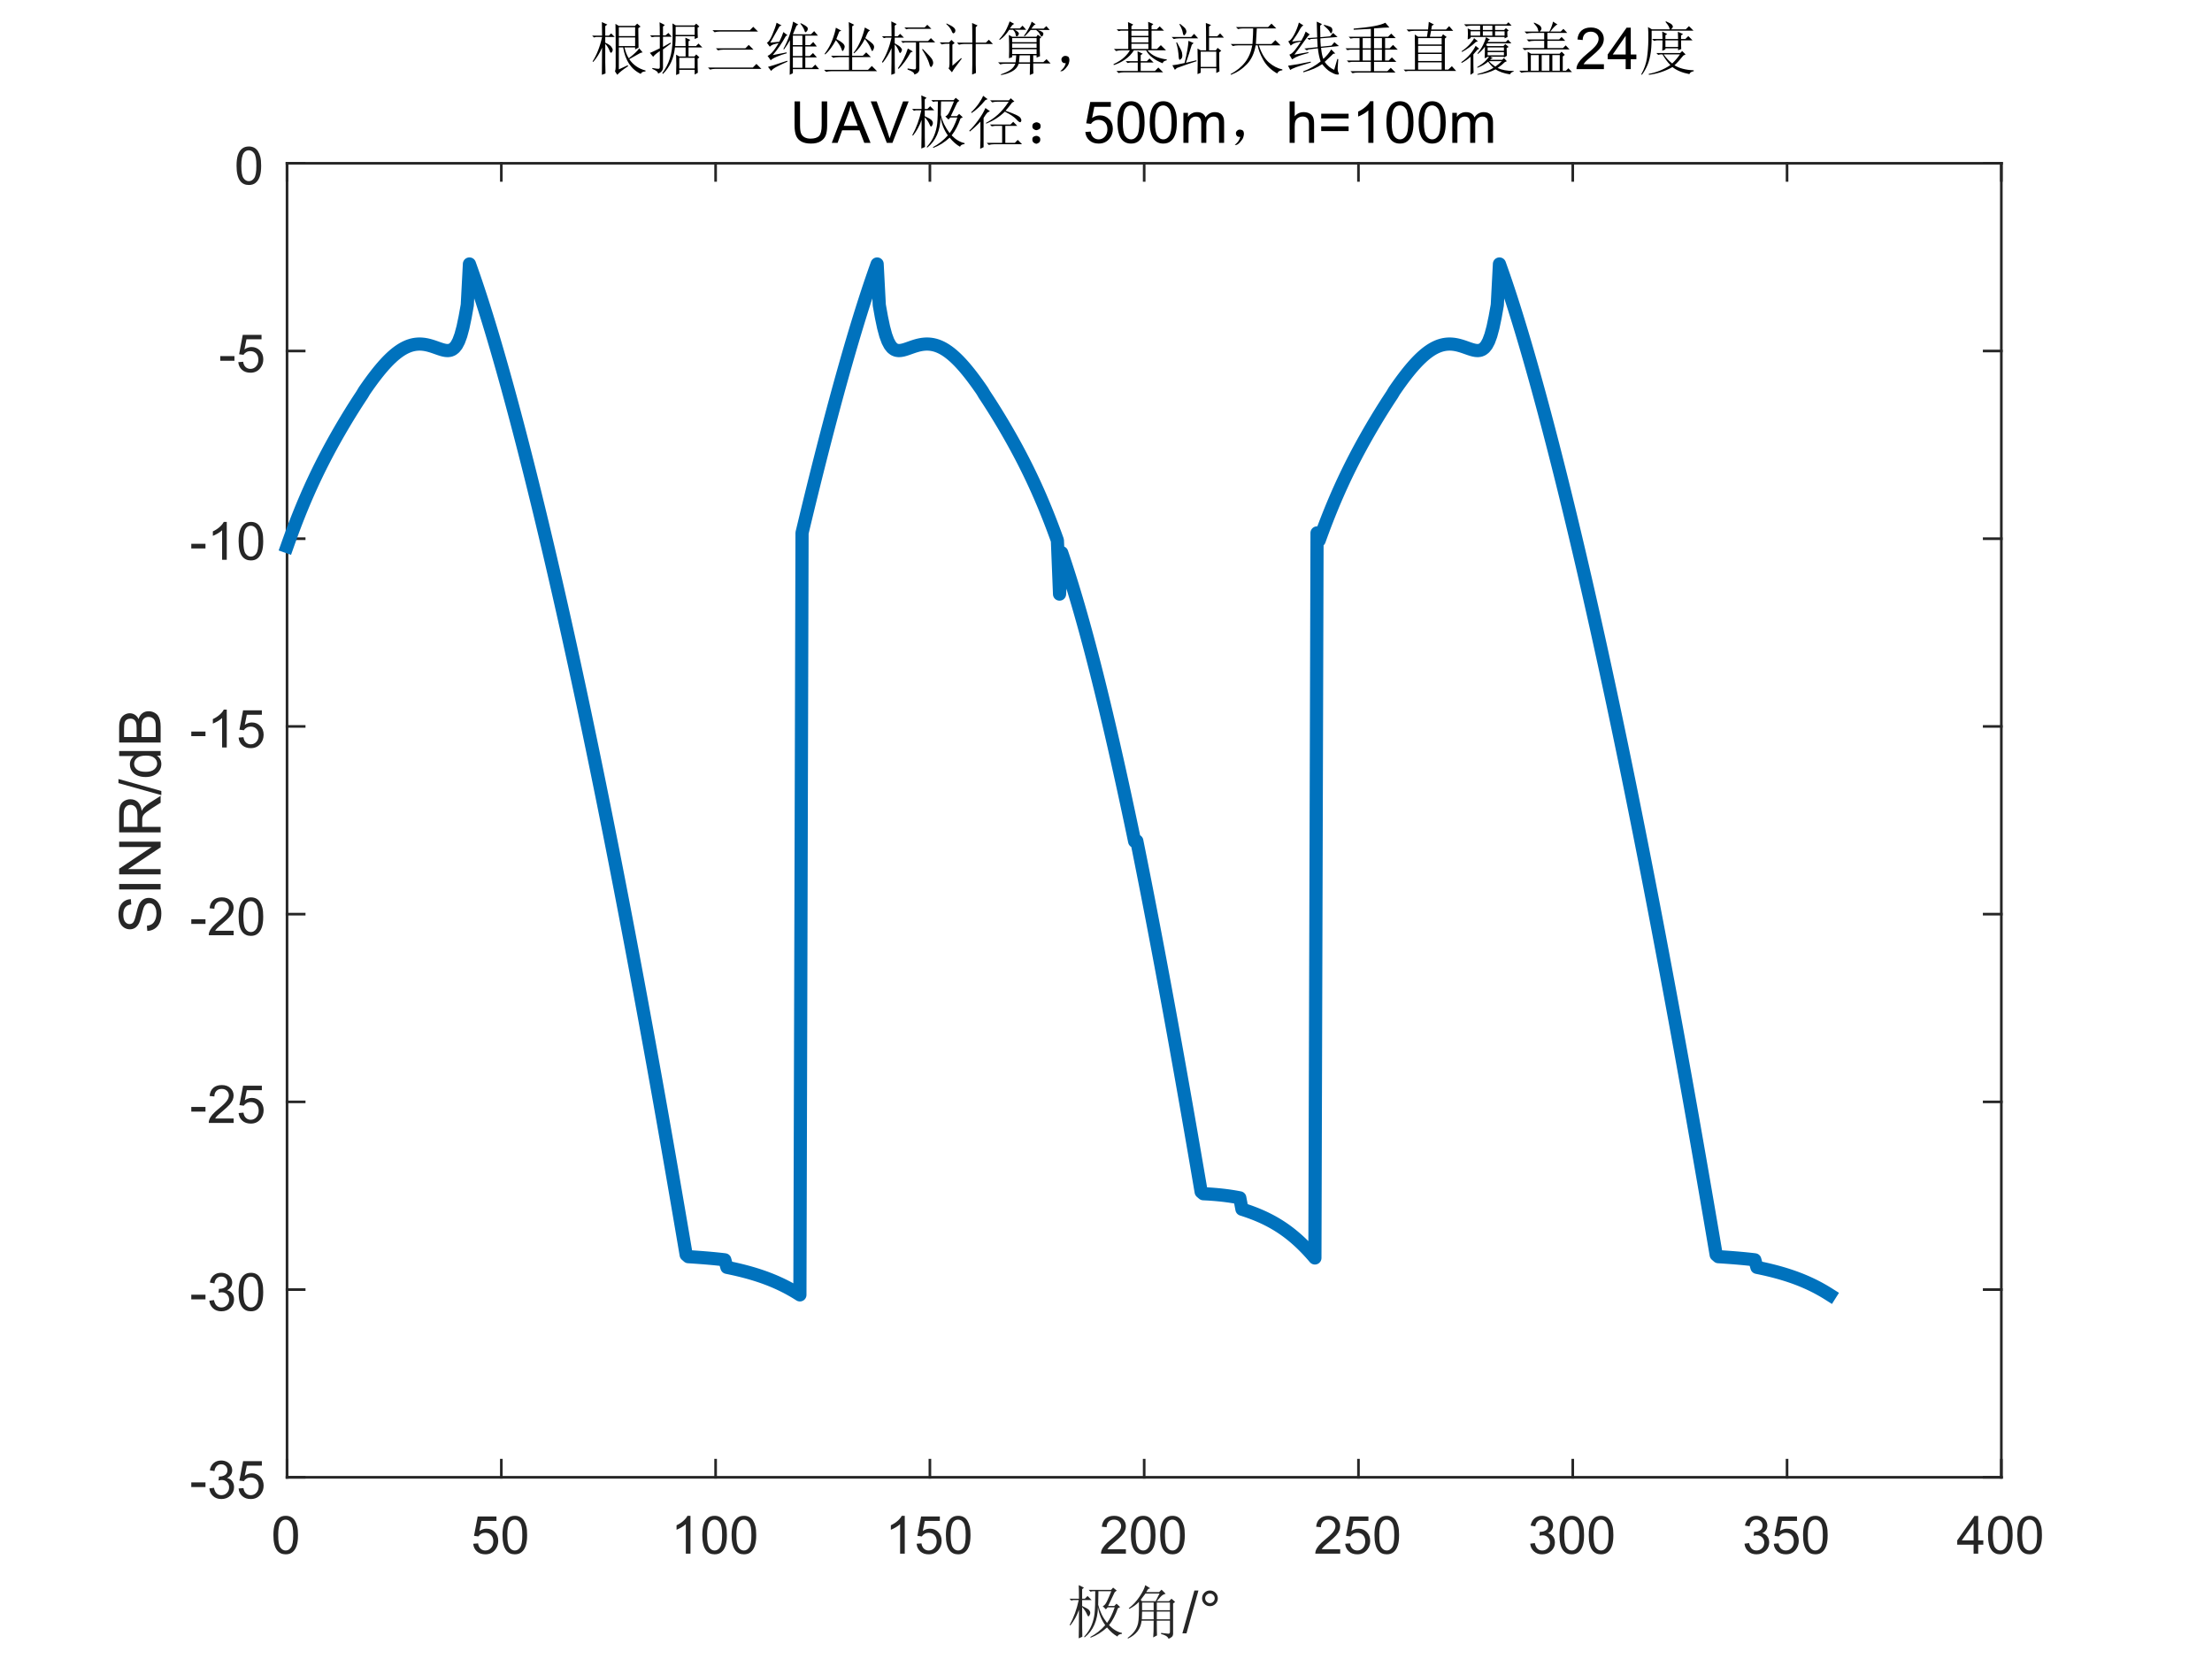 <?xml version="1.0"?>
<!DOCTYPE svg PUBLIC '-//W3C//DTD SVG 1.0//EN'
          'http://www.w3.org/TR/2001/REC-SVG-20010904/DTD/svg10.dtd'>
<svg xmlns:xlink="http://www.w3.org/1999/xlink" style="fill-opacity:1; color-rendering:auto; color-interpolation:auto; text-rendering:auto; stroke:black; stroke-linecap:square; stroke-miterlimit:10; shape-rendering:auto; stroke-opacity:1; fill:black; stroke-dasharray:none; font-weight:normal; stroke-width:1; font-family:'Dialog'; font-style:normal; stroke-linejoin:miter; font-size:12px; stroke-dashoffset:0; image-rendering:auto;" width="840" height="630" xmlns="http://www.w3.org/2000/svg"
><rect width="100%" height="100%" fill="#808080" stroke="none"/><!--Generated by the Batik Graphics2D SVG Generator--><defs id="genericDefs"
  /><g
  ><defs id="defs1"
    ><clipPath clipPathUnits="userSpaceOnUse" id="clipPath1"
      ><path d="M0 0 L840 0 L840 630 L0 630 L0 0 Z"
      /></clipPath
    ></defs
    ><g style="fill:white; stroke:white;"
    ><rect x="0" y="0" width="840" style="clip-path:url(#clipPath1); stroke:none;" height="630"
    /></g
    ><g style="fill:white; text-rendering:optimizeSpeed; color-rendering:optimizeSpeed; image-rendering:optimizeSpeed; shape-rendering:crispEdges; stroke:white; color-interpolation:sRGB;"
    ><rect x="0" width="840" height="630" y="0" style="stroke:none;"
      /><path style="stroke:none;" d="M109 561 L760 561 L760 62 L109 62 Z"
    /></g
    ><g style="fill:rgb(38,38,38); text-rendering:geometricPrecision; color-rendering:optimizeQuality; image-rendering:optimizeQuality; stroke-linejoin:round; stroke:rgb(38,38,38); color-interpolation:linearRGB;"
    ><line y2="561" style="fill:none;" x1="109" x2="760" y1="561"
      /><line y2="62" style="fill:none;" x1="109" x2="760" y1="62"
      /><line y2="554.49" style="fill:none;" x1="109" x2="109" y1="561"
      /><line y2="554.49" style="fill:none;" x1="190.375" x2="190.375" y1="561"
      /><line y2="554.49" style="fill:none;" x1="271.75" x2="271.75" y1="561"
      /><line y2="554.49" style="fill:none;" x1="353.125" x2="353.125" y1="561"
      /><line y2="554.49" style="fill:none;" x1="434.5" x2="434.5" y1="561"
      /><line y2="554.49" style="fill:none;" x1="515.875" x2="515.875" y1="561"
      /><line y2="554.49" style="fill:none;" x1="597.25" x2="597.25" y1="561"
      /><line y2="554.49" style="fill:none;" x1="678.625" x2="678.625" y1="561"
      /><line y2="554.49" style="fill:none;" x1="760" x2="760" y1="561"
      /><line y2="68.51" style="fill:none;" x1="109" x2="109" y1="62"
      /><line y2="68.51" style="fill:none;" x1="190.375" x2="190.375" y1="62"
      /><line y2="68.51" style="fill:none;" x1="271.75" x2="271.75" y1="62"
      /><line y2="68.51" style="fill:none;" x1="353.125" x2="353.125" y1="62"
      /><line y2="68.51" style="fill:none;" x1="434.5" x2="434.5" y1="62"
      /><line y2="68.51" style="fill:none;" x1="515.875" x2="515.875" y1="62"
      /><line y2="68.51" style="fill:none;" x1="597.25" x2="597.25" y1="62"
      /><line y2="68.51" style="fill:none;" x1="678.625" x2="678.625" y1="62"
      /><line y2="68.51" style="fill:none;" x1="760" x2="760" y1="62"
    /></g
    ><g transform="translate(109,569)" style="font-size:20px; fill:rgb(38,38,38); text-rendering:geometricPrecision; color-rendering:optimizeQuality; image-rendering:optimizeQuality; stroke:rgb(38,38,38); color-interpolation:linearRGB;"
    ><path style="stroke:none;" d="M-5.172 13.938 Q-5.172 11.406 -4.648 9.852 Q-4.125 8.297 -3.094 7.461 Q-2.062 6.625 -0.5 6.625 Q0.656 6.625 1.523 7.086 Q2.391 7.547 2.953 8.422 Q3.516 9.297 3.844 10.555 Q4.172 11.812 4.172 13.938 Q4.172 16.453 3.648 18 Q3.125 19.547 2.102 20.398 Q1.078 21.25 -0.5 21.25 Q-2.578 21.25 -3.75 19.766 Q-5.172 17.969 -5.172 13.938 ZM-3.359 13.938 Q-3.359 17.469 -2.539 18.633 Q-1.719 19.797 -0.5 19.797 Q0.703 19.797 1.531 18.625 Q2.359 17.453 2.359 13.938 Q2.359 10.406 1.531 9.242 Q0.703 8.078 -0.516 8.078 Q-1.734 8.078 -2.453 9.109 Q-3.359 10.406 -3.359 13.938 Z"
    /></g
    ><g transform="translate(190.375,569)" style="font-size:20px; fill:rgb(38,38,38); text-rendering:geometricPrecision; color-rendering:optimizeQuality; image-rendering:optimizeQuality; stroke:rgb(38,38,38); color-interpolation:linearRGB;"
    ><path style="stroke:none;" d="M-10.672 17.25 L-8.828 17.094 Q-8.625 18.438 -7.875 19.117 Q-7.125 19.797 -6.062 19.797 Q-4.797 19.797 -3.922 18.844 Q-3.047 17.891 -3.047 16.297 Q-3.047 14.797 -3.891 13.93 Q-4.734 13.062 -6.094 13.062 Q-6.953 13.062 -7.633 13.445 Q-8.312 13.828 -8.703 14.453 L-10.359 14.234 L-8.969 6.875 L-1.844 6.875 L-1.844 8.562 L-7.562 8.562 L-8.328 12.406 Q-7.047 11.5 -5.625 11.5 Q-3.75 11.5 -2.461 12.805 Q-1.172 14.109 -1.172 16.141 Q-1.172 18.094 -2.312 19.5 Q-3.688 21.25 -6.062 21.25 Q-8.016 21.25 -9.258 20.156 Q-10.5 19.062 -10.672 17.25 ZM0.451 13.938 Q0.451 11.406 0.975 9.852 Q1.498 8.297 2.529 7.461 Q3.561 6.625 5.123 6.625 Q6.279 6.625 7.146 7.086 Q8.014 7.547 8.576 8.422 Q9.139 9.297 9.467 10.555 Q9.795 11.812 9.795 13.938 Q9.795 16.453 9.271 18 Q8.748 19.547 7.725 20.398 Q6.701 21.25 5.123 21.25 Q3.045 21.25 1.873 19.766 Q0.451 17.969 0.451 13.938 ZM2.264 13.938 Q2.264 17.469 3.084 18.633 Q3.904 19.797 5.123 19.797 Q6.326 19.797 7.154 18.625 Q7.982 17.453 7.982 13.938 Q7.982 10.406 7.154 9.242 Q6.326 8.078 5.107 8.078 Q3.889 8.078 3.17 9.109 Q2.264 10.406 2.264 13.938 Z"
    /></g
    ><g transform="translate(271.75,569)" style="font-size:20px; fill:rgb(38,38,38); text-rendering:geometricPrecision; color-rendering:optimizeQuality; image-rendering:optimizeQuality; stroke:rgb(38,38,38); color-interpolation:linearRGB;"
    ><path style="stroke:none;" d="M-9.547 21 L-11.312 21 L-11.312 9.797 Q-11.938 10.406 -12.969 11.008 Q-14 11.609 -14.828 11.922 L-14.828 10.219 Q-13.344 9.531 -12.242 8.539 Q-11.141 7.547 -10.688 6.625 L-9.547 6.625 L-9.547 21 ZM-5.049 13.938 Q-5.049 11.406 -4.525 9.852 Q-4.002 8.297 -2.971 7.461 Q-1.94 6.625 -0.377 6.625 Q0.779 6.625 1.647 7.086 Q2.514 7.547 3.076 8.422 Q3.639 9.297 3.967 10.555 Q4.295 11.812 4.295 13.938 Q4.295 16.453 3.772 18 Q3.248 19.547 2.225 20.398 Q1.201 21.25 -0.377 21.25 Q-2.455 21.25 -3.627 19.766 Q-5.049 17.969 -5.049 13.938 ZM-3.236 13.938 Q-3.236 17.469 -2.416 18.633 Q-1.596 19.797 -0.377 19.797 Q0.826 19.797 1.654 18.625 Q2.482 17.453 2.482 13.938 Q2.482 10.406 1.654 9.242 Q0.826 8.078 -0.393 8.078 Q-1.611 8.078 -2.33 9.109 Q-3.236 10.406 -3.236 13.938 ZM6.074 13.938 Q6.074 11.406 6.598 9.852 Q7.121 8.297 8.152 7.461 Q9.184 6.625 10.746 6.625 Q11.902 6.625 12.77 7.086 Q13.637 7.547 14.199 8.422 Q14.762 9.297 15.09 10.555 Q15.418 11.812 15.418 13.938 Q15.418 16.453 14.895 18 Q14.371 19.547 13.348 20.398 Q12.324 21.25 10.746 21.25 Q8.668 21.25 7.496 19.766 Q6.074 17.969 6.074 13.938 ZM7.887 13.938 Q7.887 17.469 8.707 18.633 Q9.527 19.797 10.746 19.797 Q11.949 19.797 12.777 18.625 Q13.605 17.453 13.605 13.938 Q13.605 10.406 12.777 9.242 Q11.949 8.078 10.73 8.078 Q9.512 8.078 8.793 9.109 Q7.887 10.406 7.887 13.938 Z"
    /></g
    ><g transform="translate(353.125,569)" style="font-size:20px; fill:rgb(38,38,38); text-rendering:geometricPrecision; color-rendering:optimizeQuality; image-rendering:optimizeQuality; stroke:rgb(38,38,38); color-interpolation:linearRGB;"
    ><path style="stroke:none;" d="M-9.547 21 L-11.312 21 L-11.312 9.797 Q-11.938 10.406 -12.969 11.008 Q-14 11.609 -14.828 11.922 L-14.828 10.219 Q-13.344 9.531 -12.242 8.539 Q-11.141 7.547 -10.688 6.625 L-9.547 6.625 L-9.547 21 ZM-5.049 17.25 L-3.205 17.094 Q-3.002 18.438 -2.252 19.117 Q-1.502 19.797 -0.44 19.797 Q0.826 19.797 1.701 18.844 Q2.576 17.891 2.576 16.297 Q2.576 14.797 1.732 13.93 Q0.889 13.062 -0.471 13.062 Q-1.33 13.062 -2.01 13.445 Q-2.689 13.828 -3.08 14.453 L-4.736 14.234 L-3.346 6.875 L3.779 6.875 L3.779 8.562 L-1.94 8.562 L-2.705 12.406 Q-1.424 11.5 -0.002 11.5 Q1.873 11.5 3.162 12.805 Q4.451 14.109 4.451 16.141 Q4.451 18.094 3.311 19.5 Q1.935 21.25 -0.44 21.25 Q-2.393 21.25 -3.635 20.156 Q-4.877 19.062 -5.049 17.25 ZM6.074 13.938 Q6.074 11.406 6.598 9.852 Q7.121 8.297 8.152 7.461 Q9.184 6.625 10.746 6.625 Q11.902 6.625 12.77 7.086 Q13.637 7.547 14.199 8.422 Q14.762 9.297 15.09 10.555 Q15.418 11.812 15.418 13.938 Q15.418 16.453 14.895 18 Q14.371 19.547 13.348 20.398 Q12.324 21.25 10.746 21.25 Q8.668 21.25 7.496 19.766 Q6.074 17.969 6.074 13.938 ZM7.887 13.938 Q7.887 17.469 8.707 18.633 Q9.527 19.797 10.746 19.797 Q11.949 19.797 12.777 18.625 Q13.605 17.453 13.605 13.938 Q13.605 10.406 12.777 9.242 Q11.949 8.078 10.73 8.078 Q9.512 8.078 8.793 9.109 Q7.887 10.406 7.887 13.938 Z"
    /></g
    ><g transform="translate(434.5,569)" style="font-size:20px; fill:rgb(38,38,38); text-rendering:geometricPrecision; color-rendering:optimizeQuality; image-rendering:optimizeQuality; stroke:rgb(38,38,38); color-interpolation:linearRGB;"
    ><path style="stroke:none;" d="M-6.938 19.312 L-6.938 21 L-16.391 21 Q-16.406 20.359 -16.188 19.781 Q-15.828 18.812 -15.031 17.875 Q-14.234 16.938 -12.734 15.703 Q-10.391 13.797 -9.57 12.68 Q-8.75 11.562 -8.75 10.562 Q-8.75 9.516 -9.5 8.797 Q-10.25 8.078 -11.453 8.078 Q-12.719 8.078 -13.484 8.844 Q-14.25 9.609 -14.25 10.953 L-16.062 10.766 Q-15.875 8.75 -14.664 7.688 Q-13.453 6.625 -11.406 6.625 Q-9.359 6.625 -8.156 7.766 Q-6.953 8.906 -6.953 10.594 Q-6.953 11.453 -7.305 12.289 Q-7.656 13.125 -8.469 14.039 Q-9.281 14.953 -11.172 16.562 Q-12.766 17.891 -13.211 18.359 Q-13.656 18.828 -13.953 19.312 L-6.938 19.312 ZM-5.049 13.938 Q-5.049 11.406 -4.525 9.852 Q-4.002 8.297 -2.971 7.461 Q-1.94 6.625 -0.377 6.625 Q0.779 6.625 1.647 7.086 Q2.514 7.547 3.076 8.422 Q3.639 9.297 3.967 10.555 Q4.295 11.812 4.295 13.938 Q4.295 16.453 3.772 18 Q3.248 19.547 2.225 20.398 Q1.201 21.25 -0.377 21.25 Q-2.455 21.25 -3.627 19.766 Q-5.049 17.969 -5.049 13.938 ZM-3.236 13.938 Q-3.236 17.469 -2.416 18.633 Q-1.596 19.797 -0.377 19.797 Q0.826 19.797 1.654 18.625 Q2.482 17.453 2.482 13.938 Q2.482 10.406 1.654 9.242 Q0.826 8.078 -0.393 8.078 Q-1.611 8.078 -2.33 9.109 Q-3.236 10.406 -3.236 13.938 ZM6.074 13.938 Q6.074 11.406 6.598 9.852 Q7.121 8.297 8.152 7.461 Q9.184 6.625 10.746 6.625 Q11.902 6.625 12.77 7.086 Q13.637 7.547 14.199 8.422 Q14.762 9.297 15.09 10.555 Q15.418 11.812 15.418 13.938 Q15.418 16.453 14.895 18 Q14.371 19.547 13.348 20.398 Q12.324 21.25 10.746 21.25 Q8.668 21.25 7.496 19.766 Q6.074 17.969 6.074 13.938 ZM7.887 13.938 Q7.887 17.469 8.707 18.633 Q9.527 19.797 10.746 19.797 Q11.949 19.797 12.777 18.625 Q13.605 17.453 13.605 13.938 Q13.605 10.406 12.777 9.242 Q11.949 8.078 10.73 8.078 Q9.512 8.078 8.793 9.109 Q7.887 10.406 7.887 13.938 Z"
    /></g
    ><g transform="translate(515.875,569)" style="font-size:20px; fill:rgb(38,38,38); text-rendering:geometricPrecision; color-rendering:optimizeQuality; image-rendering:optimizeQuality; stroke:rgb(38,38,38); color-interpolation:linearRGB;"
    ><path style="stroke:none;" d="M-6.938 19.312 L-6.938 21 L-16.391 21 Q-16.406 20.359 -16.188 19.781 Q-15.828 18.812 -15.031 17.875 Q-14.234 16.938 -12.734 15.703 Q-10.391 13.797 -9.57 12.68 Q-8.75 11.562 -8.75 10.562 Q-8.75 9.516 -9.5 8.797 Q-10.25 8.078 -11.453 8.078 Q-12.719 8.078 -13.484 8.844 Q-14.25 9.609 -14.25 10.953 L-16.062 10.766 Q-15.875 8.75 -14.664 7.688 Q-13.453 6.625 -11.406 6.625 Q-9.359 6.625 -8.156 7.766 Q-6.953 8.906 -6.953 10.594 Q-6.953 11.453 -7.305 12.289 Q-7.656 13.125 -8.469 14.039 Q-9.281 14.953 -11.172 16.562 Q-12.766 17.891 -13.211 18.359 Q-13.656 18.828 -13.953 19.312 L-6.938 19.312 ZM-5.049 17.25 L-3.205 17.094 Q-3.002 18.438 -2.252 19.117 Q-1.502 19.797 -0.44 19.797 Q0.826 19.797 1.701 18.844 Q2.576 17.891 2.576 16.297 Q2.576 14.797 1.732 13.93 Q0.889 13.062 -0.471 13.062 Q-1.33 13.062 -2.01 13.445 Q-2.689 13.828 -3.08 14.453 L-4.736 14.234 L-3.346 6.875 L3.779 6.875 L3.779 8.562 L-1.94 8.562 L-2.705 12.406 Q-1.424 11.5 -0.002 11.5 Q1.873 11.5 3.162 12.805 Q4.451 14.109 4.451 16.141 Q4.451 18.094 3.311 19.5 Q1.935 21.25 -0.44 21.25 Q-2.393 21.25 -3.635 20.156 Q-4.877 19.062 -5.049 17.25 ZM6.074 13.938 Q6.074 11.406 6.598 9.852 Q7.121 8.297 8.152 7.461 Q9.184 6.625 10.746 6.625 Q11.902 6.625 12.77 7.086 Q13.637 7.547 14.199 8.422 Q14.762 9.297 15.09 10.555 Q15.418 11.812 15.418 13.938 Q15.418 16.453 14.895 18 Q14.371 19.547 13.348 20.398 Q12.324 21.25 10.746 21.25 Q8.668 21.25 7.496 19.766 Q6.074 17.969 6.074 13.938 ZM7.887 13.938 Q7.887 17.469 8.707 18.633 Q9.527 19.797 10.746 19.797 Q11.949 19.797 12.777 18.625 Q13.605 17.453 13.605 13.938 Q13.605 10.406 12.777 9.242 Q11.949 8.078 10.73 8.078 Q9.512 8.078 8.793 9.109 Q7.887 10.406 7.887 13.938 Z"
    /></g
    ><g transform="translate(597.25,569)" style="font-size:20px; fill:rgb(38,38,38); text-rendering:geometricPrecision; color-rendering:optimizeQuality; image-rendering:optimizeQuality; stroke:rgb(38,38,38); color-interpolation:linearRGB;"
    ><path style="stroke:none;" d="M-16.156 17.219 L-14.406 16.984 Q-14.094 18.484 -13.367 19.141 Q-12.641 19.797 -11.594 19.797 Q-10.359 19.797 -9.508 18.938 Q-8.656 18.078 -8.656 16.812 Q-8.656 15.594 -9.445 14.812 Q-10.234 14.031 -11.453 14.031 Q-11.953 14.031 -12.688 14.219 L-12.5 12.672 Q-12.328 12.703 -12.219 12.703 Q-11.094 12.703 -10.195 12.117 Q-9.297 11.531 -9.297 10.312 Q-9.297 9.344 -9.953 8.703 Q-10.609 8.062 -11.641 8.062 Q-12.656 8.062 -13.344 8.711 Q-14.031 9.359 -14.219 10.641 L-15.984 10.328 Q-15.656 8.562 -14.516 7.594 Q-13.375 6.625 -11.672 6.625 Q-10.5 6.625 -9.516 7.125 Q-8.531 7.625 -8.008 8.5 Q-7.484 9.375 -7.484 10.344 Q-7.484 11.266 -7.984 12.031 Q-8.484 12.797 -9.453 13.25 Q-8.188 13.531 -7.484 14.461 Q-6.781 15.391 -6.781 16.766 Q-6.781 18.641 -8.148 19.945 Q-9.516 21.25 -11.609 21.25 Q-13.5 21.25 -14.742 20.125 Q-15.984 19 -16.156 17.219 ZM-5.049 13.938 Q-5.049 11.406 -4.525 9.852 Q-4.002 8.297 -2.971 7.461 Q-1.94 6.625 -0.377 6.625 Q0.779 6.625 1.647 7.086 Q2.514 7.547 3.076 8.422 Q3.639 9.297 3.967 10.555 Q4.295 11.812 4.295 13.938 Q4.295 16.453 3.772 18 Q3.248 19.547 2.225 20.398 Q1.201 21.25 -0.377 21.25 Q-2.455 21.25 -3.627 19.766 Q-5.049 17.969 -5.049 13.938 ZM-3.236 13.938 Q-3.236 17.469 -2.416 18.633 Q-1.596 19.797 -0.377 19.797 Q0.826 19.797 1.654 18.625 Q2.482 17.453 2.482 13.938 Q2.482 10.406 1.654 9.242 Q0.826 8.078 -0.393 8.078 Q-1.611 8.078 -2.33 9.109 Q-3.236 10.406 -3.236 13.938 ZM6.074 13.938 Q6.074 11.406 6.598 9.852 Q7.121 8.297 8.152 7.461 Q9.184 6.625 10.746 6.625 Q11.902 6.625 12.77 7.086 Q13.637 7.547 14.199 8.422 Q14.762 9.297 15.09 10.555 Q15.418 11.812 15.418 13.938 Q15.418 16.453 14.895 18 Q14.371 19.547 13.348 20.398 Q12.324 21.25 10.746 21.25 Q8.668 21.25 7.496 19.766 Q6.074 17.969 6.074 13.938 ZM7.887 13.938 Q7.887 17.469 8.707 18.633 Q9.527 19.797 10.746 19.797 Q11.949 19.797 12.777 18.625 Q13.605 17.453 13.605 13.938 Q13.605 10.406 12.777 9.242 Q11.949 8.078 10.73 8.078 Q9.512 8.078 8.793 9.109 Q7.887 10.406 7.887 13.938 Z"
    /></g
    ><g transform="translate(678.625,569)" style="font-size:20px; fill:rgb(38,38,38); text-rendering:geometricPrecision; color-rendering:optimizeQuality; image-rendering:optimizeQuality; stroke:rgb(38,38,38); color-interpolation:linearRGB;"
    ><path style="stroke:none;" d="M-16.156 17.219 L-14.406 16.984 Q-14.094 18.484 -13.367 19.141 Q-12.641 19.797 -11.594 19.797 Q-10.359 19.797 -9.508 18.938 Q-8.656 18.078 -8.656 16.812 Q-8.656 15.594 -9.445 14.812 Q-10.234 14.031 -11.453 14.031 Q-11.953 14.031 -12.688 14.219 L-12.5 12.672 Q-12.328 12.703 -12.219 12.703 Q-11.094 12.703 -10.195 12.117 Q-9.297 11.531 -9.297 10.312 Q-9.297 9.344 -9.953 8.703 Q-10.609 8.062 -11.641 8.062 Q-12.656 8.062 -13.344 8.711 Q-14.031 9.359 -14.219 10.641 L-15.984 10.328 Q-15.656 8.562 -14.516 7.594 Q-13.375 6.625 -11.672 6.625 Q-10.5 6.625 -9.516 7.125 Q-8.531 7.625 -8.008 8.5 Q-7.484 9.375 -7.484 10.344 Q-7.484 11.266 -7.984 12.031 Q-8.484 12.797 -9.453 13.25 Q-8.188 13.531 -7.484 14.461 Q-6.781 15.391 -6.781 16.766 Q-6.781 18.641 -8.148 19.945 Q-9.516 21.25 -11.609 21.25 Q-13.5 21.25 -14.742 20.125 Q-15.984 19 -16.156 17.219 ZM-5.049 17.25 L-3.205 17.094 Q-3.002 18.438 -2.252 19.117 Q-1.502 19.797 -0.44 19.797 Q0.826 19.797 1.701 18.844 Q2.576 17.891 2.576 16.297 Q2.576 14.797 1.732 13.93 Q0.889 13.062 -0.471 13.062 Q-1.33 13.062 -2.01 13.445 Q-2.689 13.828 -3.08 14.453 L-4.736 14.234 L-3.346 6.875 L3.779 6.875 L3.779 8.562 L-1.94 8.562 L-2.705 12.406 Q-1.424 11.5 -0.002 11.5 Q1.873 11.5 3.162 12.805 Q4.451 14.109 4.451 16.141 Q4.451 18.094 3.311 19.5 Q1.935 21.25 -0.44 21.25 Q-2.393 21.25 -3.635 20.156 Q-4.877 19.062 -5.049 17.25 ZM6.074 13.938 Q6.074 11.406 6.598 9.852 Q7.121 8.297 8.152 7.461 Q9.184 6.625 10.746 6.625 Q11.902 6.625 12.77 7.086 Q13.637 7.547 14.199 8.422 Q14.762 9.297 15.09 10.555 Q15.418 11.812 15.418 13.938 Q15.418 16.453 14.895 18 Q14.371 19.547 13.348 20.398 Q12.324 21.25 10.746 21.25 Q8.668 21.25 7.496 19.766 Q6.074 17.969 6.074 13.938 ZM7.887 13.938 Q7.887 17.469 8.707 18.633 Q9.527 19.797 10.746 19.797 Q11.949 19.797 12.777 18.625 Q13.605 17.453 13.605 13.938 Q13.605 10.406 12.777 9.242 Q11.949 8.078 10.73 8.078 Q9.512 8.078 8.793 9.109 Q7.887 10.406 7.887 13.938 Z"
    /></g
    ><g transform="translate(760,569)" style="font-size:20px; fill:rgb(38,38,38); text-rendering:geometricPrecision; color-rendering:optimizeQuality; image-rendering:optimizeQuality; stroke:rgb(38,38,38); color-interpolation:linearRGB;"
    ><path style="stroke:none;" d="M-10.531 21 L-10.531 17.578 L-16.75 17.578 L-16.75 15.953 L-10.219 6.688 L-8.781 6.688 L-8.781 15.953 L-6.844 15.953 L-6.844 17.578 L-8.781 17.578 L-8.781 21 L-10.531 21 ZM-10.531 15.953 L-10.531 9.5 L-15.016 15.953 L-10.531 15.953 ZM-5.049 13.938 Q-5.049 11.406 -4.525 9.852 Q-4.002 8.297 -2.971 7.461 Q-1.94 6.625 -0.377 6.625 Q0.779 6.625 1.647 7.086 Q2.514 7.547 3.076 8.422 Q3.639 9.297 3.967 10.555 Q4.295 11.812 4.295 13.938 Q4.295 16.453 3.772 18 Q3.248 19.547 2.225 20.398 Q1.201 21.25 -0.377 21.25 Q-2.455 21.25 -3.627 19.766 Q-5.049 17.969 -5.049 13.938 ZM-3.236 13.938 Q-3.236 17.469 -2.416 18.633 Q-1.596 19.797 -0.377 19.797 Q0.826 19.797 1.654 18.625 Q2.482 17.453 2.482 13.938 Q2.482 10.406 1.654 9.242 Q0.826 8.078 -0.393 8.078 Q-1.611 8.078 -2.33 9.109 Q-3.236 10.406 -3.236 13.938 ZM6.074 13.938 Q6.074 11.406 6.598 9.852 Q7.121 8.297 8.152 7.461 Q9.184 6.625 10.746 6.625 Q11.902 6.625 12.77 7.086 Q13.637 7.547 14.199 8.422 Q14.762 9.297 15.09 10.555 Q15.418 11.812 15.418 13.938 Q15.418 16.453 14.895 18 Q14.371 19.547 13.348 20.398 Q12.324 21.25 10.746 21.25 Q8.668 21.25 7.496 19.766 Q6.074 17.969 6.074 13.938 ZM7.887 13.938 Q7.887 17.469 8.707 18.633 Q9.527 19.797 10.746 19.797 Q11.949 19.797 12.777 18.625 Q13.605 17.453 13.605 13.938 Q13.605 10.406 12.777 9.242 Q11.949 8.078 10.73 8.078 Q9.512 8.078 8.793 9.109 Q7.887 10.406 7.887 13.938 Z"
    /></g
    ><g transform="translate(434.5,597)" style="font-size:22px; fill:rgb(38,38,38); text-rendering:geometricPrecision; color-rendering:optimizeQuality; image-rendering:optimizeQuality; stroke:rgb(38,38,38); color-interpolation:linearRGB;"
    ><path style="stroke:none;" d="M-11.188 7.609 L-13.688 12.859 L-11.359 12.859 L-10.5 12 L-9.125 13.281 L-9.984 13.719 Q-11.281 17.5 -13.344 20.156 Q-11.016 22.562 -8.438 23.094 L-8.438 23.438 Q-9.906 23.609 -10.156 24.469 Q-12.219 23.344 -14.109 21.016 Q-17.031 23.688 -20.297 24.891 L-20.469 24.641 Q-17.203 22.906 -14.797 20.156 Q-17.031 16.984 -17.547 13.203 Q-17.719 20.938 -22.625 24.812 L-22.797 24.547 Q-20.812 22.312 -19.953 20.117 Q-19.094 17.922 -18.836 15.688 Q-18.578 13.453 -18.578 7.266 L-19.609 7.266 L-20.391 7.438 L-21.078 6.75 L-12.562 6.75 L-11.797 5.891 L-10.422 7.016 L-11.188 7.609 ZM-17.375 7.266 Q-17.469 10.703 -17.469 12.422 Q-16.516 16.203 -14.109 19.297 Q-12.562 17.328 -11.188 13.375 L-13.859 13.375 L-14.547 14.141 L-15.75 12.938 Q-14.891 12.688 -14.156 11.141 Q-13.422 9.594 -12.484 7.266 L-17.375 7.266 ZM-23.562 13.281 Q-23.562 23 -23.484 24.547 L-24.859 25.156 Q-24.766 21.016 -24.766 14.312 Q-25.969 17.672 -28.031 20.25 L-28.297 20.078 Q-25.969 15.859 -24.859 10.625 L-26.922 10.625 L-27.688 10.797 L-28.375 10.109 L-24.766 10.109 Q-24.766 7.016 -24.859 4.953 L-22.875 5.891 L-23.562 6.5 L-23.562 10.109 L-22.531 10.109 L-21.5 9.078 L-19.953 10.625 L-23.562 10.625 L-23.562 12.859 Q-21.328 13.891 -20.898 14.445 Q-20.469 15 -20.469 15.438 Q-20.469 15.859 -20.727 16.336 Q-20.984 16.812 -21.156 16.812 Q-21.422 16.812 -21.766 15.953 Q-22.281 14.656 -23.562 13.281 ZM0.5 8.125 Q-0.359 9.328 -1.312 10.531 L-0.875 11.047 L4.359 11.047 L5.828 8.125 L0.5 8.125 ZM-0.797 11.562 L-0.797 14.484 L3.594 14.484 L3.594 11.562 L-0.797 11.562 ZM4.797 11.562 L4.797 14.484 L9.781 14.484 L9.781 11.562 L4.797 11.562 ZM-0.797 15 Q-0.797 16.641 -0.875 17.922 L3.594 17.922 L3.594 15 L-0.797 15 ZM4.797 15 L4.797 17.922 L9.781 17.922 L9.781 15 L4.797 15 ZM6.422 23.094 Q8.484 23.344 9.133 23.391 Q9.781 23.438 9.781 22.734 L9.781 18.438 L4.797 18.438 Q4.797 23.172 4.875 24.031 L3.422 24.812 Q3.594 23.609 3.594 18.438 L-0.969 18.438 Q-1.219 20.766 -2.508 22.445 Q-3.797 24.125 -6.125 25.234 L-6.297 24.984 Q-4.75 23.859 -3.758 22.57 Q-2.766 21.281 -2.336 19.516 Q-1.906 17.75 -2 11.312 Q-3.375 12.766 -5.609 13.969 L-5.859 13.719 Q-3.625 12.078 -1.82 9.414 Q-0.016 6.75 0.406 4.953 L2.297 6.156 L1.531 6.406 Q1.188 6.844 0.75 7.609 L5.656 7.609 L6.594 6.672 L8.141 8.219 Q7.453 8.391 6.898 8.773 Q6.344 9.156 4.797 11.047 L9.438 11.047 L10.375 10.109 L11.75 11.312 L10.984 11.906 L10.984 22.828 Q11.062 24.031 10.594 24.508 Q10.125 24.984 9.266 25.328 Q8.75 24.031 6.422 23.516 L6.422 23.094 ZM14.5 23.266 L19.062 6.984 L20.609 6.984 L16.062 23.266 L14.5 23.266 ZM21.987 9.953 Q21.987 8.719 22.862 7.852 Q23.737 6.984 24.956 6.984 Q26.206 6.984 27.081 7.852 Q27.956 8.719 27.956 9.953 Q27.956 11.188 27.081 12.062 Q26.206 12.938 24.956 12.938 Q23.737 12.938 22.862 12.07 Q21.987 11.203 21.987 9.953 ZM23.159 9.953 Q23.159 10.703 23.69 11.242 Q24.222 11.781 24.972 11.781 Q25.722 11.781 26.253 11.242 Q26.784 10.703 26.784 9.953 Q26.784 9.203 26.253 8.672 Q25.722 8.141 24.972 8.141 Q24.222 8.141 23.69 8.672 Q23.159 9.203 23.159 9.953 Z"
    /></g
    ><g style="fill:rgb(38,38,38); text-rendering:geometricPrecision; color-rendering:optimizeQuality; image-rendering:optimizeQuality; stroke-linejoin:round; stroke:rgb(38,38,38); color-interpolation:linearRGB;"
    ><line y2="62" style="fill:none;" x1="109" x2="109" y1="561"
      /><line y2="62" style="fill:none;" x1="760" x2="760" y1="561"
      /><line y2="561" style="fill:none;" x1="109" x2="115.51" y1="561"
      /><line y2="489.714" style="fill:none;" x1="109" x2="115.51" y1="489.714"
      /><line y2="418.429" style="fill:none;" x1="109" x2="115.51" y1="418.429"
      /><line y2="347.143" style="fill:none;" x1="109" x2="115.51" y1="347.143"
      /><line y2="275.857" style="fill:none;" x1="109" x2="115.51" y1="275.857"
      /><line y2="204.571" style="fill:none;" x1="109" x2="115.51" y1="204.571"
      /><line y2="133.286" style="fill:none;" x1="109" x2="115.51" y1="133.286"
      /><line y2="62" style="fill:none;" x1="109" x2="115.51" y1="62"
      /><line y2="561" style="fill:none;" x1="760" x2="753.49" y1="561"
      /><line y2="489.714" style="fill:none;" x1="760" x2="753.49" y1="489.714"
      /><line y2="418.429" style="fill:none;" x1="760" x2="753.49" y1="418.429"
      /><line y2="347.143" style="fill:none;" x1="760" x2="753.49" y1="347.143"
      /><line y2="275.857" style="fill:none;" x1="760" x2="753.49" y1="275.857"
      /><line y2="204.571" style="fill:none;" x1="760" x2="753.49" y1="204.571"
      /><line y2="133.286" style="fill:none;" x1="760" x2="753.49" y1="133.286"
      /><line y2="62" style="fill:none;" x1="760" x2="753.49" y1="62"
    /></g
    ><g transform="translate(101,561)" style="font-size:20px; fill:rgb(38,38,38); text-rendering:geometricPrecision; color-rendering:optimizeQuality; image-rendering:optimizeQuality; stroke:rgb(38,38,38); color-interpolation:linearRGB;"
    ><path style="stroke:none;" d="M-28.359 3.703 L-28.359 1.938 L-22.969 1.938 L-22.969 3.703 L-28.359 3.703 ZM-21.496 4.219 L-19.746 3.984 Q-19.434 5.484 -18.707 6.141 Q-17.98 6.797 -16.934 6.797 Q-15.699 6.797 -14.848 5.938 Q-13.996 5.078 -13.996 3.812 Q-13.996 2.594 -14.785 1.812 Q-15.574 1.031 -16.793 1.031 Q-17.293 1.031 -18.027 1.219 L-17.84 -0.328 Q-17.668 -0.297 -17.559 -0.297 Q-16.434 -0.297 -15.535 -0.883 Q-14.637 -1.469 -14.637 -2.688 Q-14.637 -3.656 -15.293 -4.297 Q-15.949 -4.938 -16.98 -4.938 Q-17.996 -4.938 -18.684 -4.289 Q-19.371 -3.641 -19.559 -2.359 L-21.324 -2.672 Q-20.996 -4.438 -19.855 -5.406 Q-18.715 -6.375 -17.012 -6.375 Q-15.84 -6.375 -14.855 -5.875 Q-13.871 -5.375 -13.348 -4.5 Q-12.824 -3.625 -12.824 -2.656 Q-12.824 -1.734 -13.324 -0.969 Q-13.824 -0.203 -14.793 0.25 Q-13.527 0.531 -12.824 1.461 Q-12.121 2.391 -12.121 3.766 Q-12.121 5.641 -13.488 6.945 Q-14.855 8.25 -16.949 8.25 Q-18.84 8.25 -20.082 7.125 Q-21.324 6 -21.496 4.219 ZM-10.389 4.25 L-8.545 4.094 Q-8.342 5.438 -7.592 6.117 Q-6.842 6.797 -5.779 6.797 Q-4.514 6.797 -3.639 5.844 Q-2.764 4.891 -2.764 3.297 Q-2.764 1.797 -3.607 0.93 Q-4.451 0.062 -5.811 0.062 Q-6.67 0.062 -7.35 0.445 Q-8.029 0.828 -8.42 1.453 L-10.076 1.234 L-8.685 -6.125 L-1.56 -6.125 L-1.56 -4.438 L-7.279 -4.438 L-8.045 -0.594 Q-6.764 -1.5 -5.342 -1.5 Q-3.467 -1.5 -2.178 -0.195 Q-0.889 1.109 -0.889 3.141 Q-0.889 5.094 -2.029 6.5 Q-3.404 8.25 -5.779 8.25 Q-7.732 8.25 -8.975 7.156 Q-10.217 6.062 -10.389 4.25 Z"
    /></g
    ><g transform="translate(101,489.714)" style="font-size:20px; fill:rgb(38,38,38); text-rendering:geometricPrecision; color-rendering:optimizeQuality; image-rendering:optimizeQuality; stroke:rgb(38,38,38); color-interpolation:linearRGB;"
    ><path style="stroke:none;" d="M-28.359 3.703 L-28.359 1.938 L-22.969 1.938 L-22.969 3.703 L-28.359 3.703 ZM-21.496 4.219 L-19.746 3.984 Q-19.434 5.484 -18.707 6.141 Q-17.98 6.797 -16.934 6.797 Q-15.699 6.797 -14.848 5.938 Q-13.996 5.078 -13.996 3.812 Q-13.996 2.594 -14.785 1.812 Q-15.574 1.031 -16.793 1.031 Q-17.293 1.031 -18.027 1.219 L-17.84 -0.328 Q-17.668 -0.297 -17.559 -0.297 Q-16.434 -0.297 -15.535 -0.883 Q-14.637 -1.469 -14.637 -2.688 Q-14.637 -3.656 -15.293 -4.297 Q-15.949 -4.938 -16.98 -4.938 Q-17.996 -4.938 -18.684 -4.289 Q-19.371 -3.641 -19.559 -2.359 L-21.324 -2.672 Q-20.996 -4.438 -19.855 -5.406 Q-18.715 -6.375 -17.012 -6.375 Q-15.84 -6.375 -14.855 -5.875 Q-13.871 -5.375 -13.348 -4.5 Q-12.824 -3.625 -12.824 -2.656 Q-12.824 -1.734 -13.324 -0.969 Q-13.824 -0.203 -14.793 0.25 Q-13.527 0.531 -12.824 1.461 Q-12.121 2.391 -12.121 3.766 Q-12.121 5.641 -13.488 6.945 Q-14.855 8.25 -16.949 8.25 Q-18.84 8.25 -20.082 7.125 Q-21.324 6 -21.496 4.219 ZM-10.389 0.938 Q-10.389 -1.594 -9.865 -3.148 Q-9.342 -4.703 -8.31 -5.539 Q-7.279 -6.375 -5.717 -6.375 Q-4.561 -6.375 -3.693 -5.914 Q-2.826 -5.453 -2.264 -4.578 Q-1.701 -3.703 -1.373 -2.445 Q-1.045 -1.188 -1.045 0.938 Q-1.045 3.453 -1.568 5 Q-2.092 6.547 -3.115 7.398 Q-4.139 8.25 -5.717 8.25 Q-7.795 8.25 -8.967 6.766 Q-10.389 4.969 -10.389 0.938 ZM-8.576 0.938 Q-8.576 4.469 -7.756 5.633 Q-6.936 6.797 -5.717 6.797 Q-4.514 6.797 -3.686 5.625 Q-2.857 4.453 -2.857 0.938 Q-2.857 -2.594 -3.686 -3.758 Q-4.514 -4.922 -5.732 -4.922 Q-6.951 -4.922 -7.67 -3.891 Q-8.576 -2.594 -8.576 0.938 Z"
    /></g
    ><g transform="translate(101,418.429)" style="font-size:20px; fill:rgb(38,38,38); text-rendering:geometricPrecision; color-rendering:optimizeQuality; image-rendering:optimizeQuality; stroke:rgb(38,38,38); color-interpolation:linearRGB;"
    ><path style="stroke:none;" d="M-28.359 3.703 L-28.359 1.938 L-22.969 1.938 L-22.969 3.703 L-28.359 3.703 ZM-12.277 6.312 L-12.277 8 L-21.73 8 Q-21.746 7.359 -21.527 6.781 Q-21.168 5.812 -20.371 4.875 Q-19.574 3.938 -18.074 2.703 Q-15.73 0.797 -14.91 -0.32 Q-14.09 -1.438 -14.09 -2.438 Q-14.09 -3.484 -14.84 -4.203 Q-15.59 -4.922 -16.793 -4.922 Q-18.059 -4.922 -18.824 -4.156 Q-19.59 -3.391 -19.59 -2.047 L-21.402 -2.234 Q-21.215 -4.25 -20.004 -5.312 Q-18.793 -6.375 -16.746 -6.375 Q-14.699 -6.375 -13.496 -5.234 Q-12.293 -4.094 -12.293 -2.406 Q-12.293 -1.547 -12.645 -0.711 Q-12.996 0.125 -13.809 1.039 Q-14.621 1.953 -16.512 3.562 Q-18.105 4.891 -18.551 5.359 Q-18.996 5.828 -19.293 6.312 L-12.277 6.312 ZM-10.389 4.25 L-8.545 4.094 Q-8.342 5.438 -7.592 6.117 Q-6.842 6.797 -5.779 6.797 Q-4.514 6.797 -3.639 5.844 Q-2.764 4.891 -2.764 3.297 Q-2.764 1.797 -3.607 0.93 Q-4.451 0.062 -5.811 0.062 Q-6.67 0.062 -7.35 0.445 Q-8.029 0.828 -8.42 1.453 L-10.076 1.234 L-8.685 -6.125 L-1.56 -6.125 L-1.56 -4.438 L-7.279 -4.438 L-8.045 -0.594 Q-6.764 -1.5 -5.342 -1.5 Q-3.467 -1.5 -2.178 -0.195 Q-0.889 1.109 -0.889 3.141 Q-0.889 5.094 -2.029 6.5 Q-3.404 8.25 -5.779 8.25 Q-7.732 8.25 -8.975 7.156 Q-10.217 6.062 -10.389 4.25 Z"
    /></g
    ><g transform="translate(101,347.143)" style="font-size:20px; fill:rgb(38,38,38); text-rendering:geometricPrecision; color-rendering:optimizeQuality; image-rendering:optimizeQuality; stroke:rgb(38,38,38); color-interpolation:linearRGB;"
    ><path style="stroke:none;" d="M-28.359 3.703 L-28.359 1.938 L-22.969 1.938 L-22.969 3.703 L-28.359 3.703 ZM-12.277 6.312 L-12.277 8 L-21.73 8 Q-21.746 7.359 -21.527 6.781 Q-21.168 5.812 -20.371 4.875 Q-19.574 3.938 -18.074 2.703 Q-15.73 0.797 -14.91 -0.32 Q-14.09 -1.438 -14.09 -2.438 Q-14.09 -3.484 -14.84 -4.203 Q-15.59 -4.922 -16.793 -4.922 Q-18.059 -4.922 -18.824 -4.156 Q-19.59 -3.391 -19.59 -2.047 L-21.402 -2.234 Q-21.215 -4.25 -20.004 -5.312 Q-18.793 -6.375 -16.746 -6.375 Q-14.699 -6.375 -13.496 -5.234 Q-12.293 -4.094 -12.293 -2.406 Q-12.293 -1.547 -12.645 -0.711 Q-12.996 0.125 -13.809 1.039 Q-14.621 1.953 -16.512 3.562 Q-18.105 4.891 -18.551 5.359 Q-18.996 5.828 -19.293 6.312 L-12.277 6.312 ZM-10.389 0.938 Q-10.389 -1.594 -9.865 -3.148 Q-9.342 -4.703 -8.31 -5.539 Q-7.279 -6.375 -5.717 -6.375 Q-4.561 -6.375 -3.693 -5.914 Q-2.826 -5.453 -2.264 -4.578 Q-1.701 -3.703 -1.373 -2.445 Q-1.045 -1.188 -1.045 0.938 Q-1.045 3.453 -1.568 5 Q-2.092 6.547 -3.115 7.398 Q-4.139 8.25 -5.717 8.25 Q-7.795 8.25 -8.967 6.766 Q-10.389 4.969 -10.389 0.938 ZM-8.576 0.938 Q-8.576 4.469 -7.756 5.633 Q-6.936 6.797 -5.717 6.797 Q-4.514 6.797 -3.686 5.625 Q-2.857 4.453 -2.857 0.938 Q-2.857 -2.594 -3.686 -3.758 Q-4.514 -4.922 -5.732 -4.922 Q-6.951 -4.922 -7.67 -3.891 Q-8.576 -2.594 -8.576 0.938 Z"
    /></g
    ><g transform="translate(101,275.857)" style="font-size:20px; fill:rgb(38,38,38); text-rendering:geometricPrecision; color-rendering:optimizeQuality; image-rendering:optimizeQuality; stroke:rgb(38,38,38); color-interpolation:linearRGB;"
    ><path style="stroke:none;" d="M-28.359 3.703 L-28.359 1.938 L-22.969 1.938 L-22.969 3.703 L-28.359 3.703 ZM-14.887 8 L-16.652 8 L-16.652 -3.203 Q-17.277 -2.594 -18.309 -1.992 Q-19.34 -1.391 -20.168 -1.078 L-20.168 -2.781 Q-18.684 -3.469 -17.582 -4.461 Q-16.48 -5.453 -16.027 -6.375 L-14.887 -6.375 L-14.887 8 ZM-10.389 4.25 L-8.545 4.094 Q-8.342 5.438 -7.592 6.117 Q-6.842 6.797 -5.779 6.797 Q-4.514 6.797 -3.639 5.844 Q-2.764 4.891 -2.764 3.297 Q-2.764 1.797 -3.607 0.93 Q-4.451 0.062 -5.811 0.062 Q-6.67 0.062 -7.35 0.445 Q-8.029 0.828 -8.42 1.453 L-10.076 1.234 L-8.685 -6.125 L-1.56 -6.125 L-1.56 -4.438 L-7.279 -4.438 L-8.045 -0.594 Q-6.764 -1.5 -5.342 -1.5 Q-3.467 -1.5 -2.178 -0.195 Q-0.889 1.109 -0.889 3.141 Q-0.889 5.094 -2.029 6.5 Q-3.404 8.25 -5.779 8.25 Q-7.732 8.25 -8.975 7.156 Q-10.217 6.062 -10.389 4.25 Z"
    /></g
    ><g transform="translate(101,204.571)" style="font-size:20px; fill:rgb(38,38,38); text-rendering:geometricPrecision; color-rendering:optimizeQuality; image-rendering:optimizeQuality; stroke:rgb(38,38,38); color-interpolation:linearRGB;"
    ><path style="stroke:none;" d="M-28.359 3.703 L-28.359 1.938 L-22.969 1.938 L-22.969 3.703 L-28.359 3.703 ZM-14.887 8 L-16.652 8 L-16.652 -3.203 Q-17.277 -2.594 -18.309 -1.992 Q-19.34 -1.391 -20.168 -1.078 L-20.168 -2.781 Q-18.684 -3.469 -17.582 -4.461 Q-16.48 -5.453 -16.027 -6.375 L-14.887 -6.375 L-14.887 8 ZM-10.389 0.938 Q-10.389 -1.594 -9.865 -3.148 Q-9.342 -4.703 -8.31 -5.539 Q-7.279 -6.375 -5.717 -6.375 Q-4.561 -6.375 -3.693 -5.914 Q-2.826 -5.453 -2.264 -4.578 Q-1.701 -3.703 -1.373 -2.445 Q-1.045 -1.188 -1.045 0.938 Q-1.045 3.453 -1.568 5 Q-2.092 6.547 -3.115 7.398 Q-4.139 8.25 -5.717 8.25 Q-7.795 8.25 -8.967 6.766 Q-10.389 4.969 -10.389 0.938 ZM-8.576 0.938 Q-8.576 4.469 -7.756 5.633 Q-6.936 6.797 -5.717 6.797 Q-4.514 6.797 -3.686 5.625 Q-2.857 4.453 -2.857 0.938 Q-2.857 -2.594 -3.686 -3.758 Q-4.514 -4.922 -5.732 -4.922 Q-6.951 -4.922 -7.67 -3.891 Q-8.576 -2.594 -8.576 0.938 Z"
    /></g
    ><g transform="translate(101,133.286)" style="font-size:20px; fill:rgb(38,38,38); text-rendering:geometricPrecision; color-rendering:optimizeQuality; image-rendering:optimizeQuality; stroke:rgb(38,38,38); color-interpolation:linearRGB;"
    ><path style="stroke:none;" d="M-17.359 3.703 L-17.359 1.938 L-11.969 1.938 L-11.969 3.703 L-17.359 3.703 ZM-10.512 4.25 L-8.668 4.094 Q-8.465 5.438 -7.715 6.117 Q-6.965 6.797 -5.902 6.797 Q-4.637 6.797 -3.762 5.844 Q-2.887 4.891 -2.887 3.297 Q-2.887 1.797 -3.731 0.93 Q-4.574 0.062 -5.934 0.062 Q-6.793 0.062 -7.473 0.445 Q-8.152 0.828 -8.543 1.453 L-10.199 1.234 L-8.809 -6.125 L-1.684 -6.125 L-1.684 -4.438 L-7.402 -4.438 L-8.168 -0.594 Q-6.887 -1.5 -5.465 -1.5 Q-3.59 -1.5 -2.301 -0.195 Q-1.012 1.109 -1.012 3.141 Q-1.012 5.094 -2.152 6.5 Q-3.527 8.25 -5.902 8.25 Q-7.856 8.25 -9.098 7.156 Q-10.34 6.062 -10.512 4.25 Z"
    /></g
    ><g transform="translate(101,62)" style="font-size:20px; fill:rgb(38,38,38); text-rendering:geometricPrecision; color-rendering:optimizeQuality; image-rendering:optimizeQuality; stroke:rgb(38,38,38); color-interpolation:linearRGB;"
    ><path style="stroke:none;" d="M-11.172 0.938 Q-11.172 -1.594 -10.648 -3.148 Q-10.125 -4.703 -9.094 -5.539 Q-8.062 -6.375 -6.5 -6.375 Q-5.344 -6.375 -4.477 -5.914 Q-3.609 -5.453 -3.047 -4.578 Q-2.484 -3.703 -2.156 -2.445 Q-1.828 -1.188 -1.828 0.938 Q-1.828 3.453 -2.352 5 Q-2.875 6.547 -3.898 7.398 Q-4.922 8.25 -6.5 8.25 Q-8.578 8.25 -9.75 6.766 Q-11.172 4.969 -11.172 0.938 ZM-9.359 0.938 Q-9.359 4.469 -8.539 5.633 Q-7.719 6.797 -6.5 6.797 Q-5.297 6.797 -4.469 5.625 Q-3.641 4.453 -3.641 0.938 Q-3.641 -2.594 -4.469 -3.758 Q-5.297 -4.922 -6.516 -4.922 Q-7.734 -4.922 -8.453 -3.891 Q-9.359 -2.594 -9.359 0.938 Z"
    /></g
    ><g transform="translate(66,311.5) rotate(-90)" style="font-size:22px; fill:rgb(38,38,38); text-rendering:geometricPrecision; color-rendering:optimizeQuality; image-rendering:optimizeQuality; stroke:rgb(38,38,38); color-interpolation:linearRGB;"
    ><path style="stroke:none;" d="M-42.016 -10.062 L-40.047 -10.234 Q-39.906 -9.047 -39.398 -8.289 Q-38.891 -7.531 -37.812 -7.062 Q-36.734 -6.594 -35.391 -6.594 Q-34.203 -6.594 -33.289 -6.953 Q-32.375 -7.312 -31.93 -7.93 Q-31.484 -8.547 -31.484 -9.281 Q-31.484 -10.016 -31.914 -10.57 Q-32.344 -11.125 -33.328 -11.5 Q-33.969 -11.75 -36.141 -12.266 Q-38.312 -12.781 -39.172 -13.25 Q-40.297 -13.844 -40.852 -14.719 Q-41.406 -15.594 -41.406 -16.672 Q-41.406 -17.875 -40.734 -18.906 Q-40.062 -19.938 -38.758 -20.477 Q-37.453 -21.016 -35.859 -21.016 Q-34.109 -21.016 -32.773 -20.453 Q-31.438 -19.891 -30.719 -18.797 Q-30 -17.703 -29.953 -16.312 L-31.953 -16.156 Q-32.109 -17.656 -33.039 -18.422 Q-33.969 -19.188 -35.781 -19.188 Q-37.672 -19.188 -38.539 -18.492 Q-39.406 -17.797 -39.406 -16.812 Q-39.406 -15.969 -38.781 -15.422 Q-38.188 -14.875 -35.648 -14.297 Q-33.109 -13.719 -32.156 -13.297 Q-30.781 -12.656 -30.125 -11.688 Q-29.469 -10.719 -29.469 -9.453 Q-29.469 -8.188 -30.195 -7.078 Q-30.922 -5.969 -32.266 -5.352 Q-33.609 -4.734 -35.297 -4.734 Q-37.438 -4.734 -38.883 -5.359 Q-40.328 -5.984 -41.148 -7.234 Q-41.969 -8.484 -42.016 -10.062 ZM-26.279 -5 L-26.279 -20.75 L-24.186 -20.75 L-24.186 -5 L-26.279 -5 ZM-20.542 -5 L-20.542 -20.75 L-18.401 -20.75 L-10.136 -8.391 L-10.136 -20.75 L-8.136 -20.75 L-8.136 -5 L-10.261 -5 L-18.542 -17.375 L-18.542 -5 L-20.542 -5 ZM-4.592 -5 L-4.592 -20.75 L2.393 -20.75 Q4.486 -20.75 5.588 -20.328 Q6.689 -19.906 7.338 -18.828 Q7.986 -17.75 7.986 -16.453 Q7.986 -14.781 6.908 -13.633 Q5.83 -12.484 3.564 -12.172 Q4.377 -11.766 4.814 -11.375 Q5.721 -10.547 6.549 -9.281 L9.283 -5 L6.658 -5 L4.58 -8.281 Q3.658 -9.688 3.072 -10.445 Q2.486 -11.203 2.018 -11.5 Q1.549 -11.797 1.065 -11.922 Q0.705 -12 -0.092 -12 L-2.514 -12 L-2.514 -5 L-4.592 -5 ZM-2.514 -13.797 L1.971 -13.797 Q3.393 -13.797 4.197 -14.094 Q5.002 -14.391 5.424 -15.039 Q5.846 -15.688 5.846 -16.453 Q5.846 -17.562 5.033 -18.289 Q4.221 -19.016 2.471 -19.016 L-2.514 -19.016 L-2.514 -13.797 ZM9.562 -4.734 L14.124 -21.016 L15.671 -21.016 L11.124 -4.734 L9.562 -4.734 ZM24.533 -5 L24.533 -6.438 Q23.439 -4.734 21.33 -4.734 Q19.971 -4.734 18.83 -5.492 Q17.689 -6.25 17.057 -7.594 Q16.424 -8.938 16.424 -10.688 Q16.424 -12.406 16.994 -13.797 Q17.564 -15.188 18.705 -15.93 Q19.846 -16.672 21.252 -16.672 Q22.283 -16.672 23.088 -16.234 Q23.893 -15.797 24.393 -15.094 L24.393 -20.75 L26.314 -20.75 L26.314 -5 L24.533 -5 ZM18.408 -10.688 Q18.408 -8.5 19.338 -7.414 Q20.268 -6.328 21.518 -6.328 Q22.783 -6.328 23.674 -7.367 Q24.564 -8.406 24.564 -10.531 Q24.564 -12.875 23.658 -13.969 Q22.752 -15.062 21.439 -15.062 Q20.143 -15.062 19.275 -14.008 Q18.408 -12.953 18.408 -10.688 ZM29.519 -5 L29.519 -20.75 L35.425 -20.75 Q37.237 -20.75 38.323 -20.273 Q39.409 -19.797 40.026 -18.805 Q40.644 -17.812 40.644 -16.719 Q40.644 -15.703 40.097 -14.812 Q39.55 -13.922 38.44 -13.375 Q39.878 -12.953 40.644 -11.945 Q41.409 -10.938 41.409 -9.562 Q41.409 -8.453 40.94 -7.508 Q40.472 -6.562 39.784 -6.047 Q39.097 -5.531 38.065 -5.266 Q37.034 -5 35.519 -5 L29.519 -5 ZM31.612 -14.125 L35.003 -14.125 Q36.394 -14.125 37.003 -14.312 Q37.8 -14.547 38.198 -15.094 Q38.597 -15.641 38.597 -16.469 Q38.597 -17.25 38.222 -17.852 Q37.847 -18.453 37.151 -18.672 Q36.456 -18.891 34.753 -18.891 L31.612 -18.891 L31.612 -14.125 ZM31.612 -6.859 L35.519 -6.859 Q36.534 -6.859 36.94 -6.938 Q37.659 -7.062 38.144 -7.367 Q38.628 -7.672 38.94 -8.242 Q39.253 -8.812 39.253 -9.562 Q39.253 -10.453 38.8 -11.102 Q38.347 -11.75 37.55 -12.008 Q36.753 -12.266 35.253 -12.266 L31.612 -12.266 L31.612 -6.859 Z"
    /></g
    ><g transform="translate(434.5,59.255)" style="text-rendering:geometricPrecision; font-size:22px; color-interpolation:linearRGB; color-rendering:optimizeQuality; image-rendering:optimizeQuality;"
    ><path style="stroke:none;" d="M-199.5 -45.031 L-199.5 -41.766 L-193.312 -41.766 L-193.312 -45.031 L-199.5 -45.031 ZM-199.5 -32.906 L-196.141 -34.469 L-195.969 -34.125 Q-198.891 -32.219 -200.094 -30.844 L-200.953 -32.141 Q-200.703 -32.828 -200.703 -33.859 L-200.703 -44.688 Q-200.703 -47.359 -200.781 -50.188 L-199.5 -49.422 L-193.391 -49.422 L-192.531 -50.281 L-191.25 -49.156 L-192.109 -48.562 Q-192.109 -45.641 -192.016 -41.172 L-193.312 -40.484 L-193.312 -41.25 L-197.344 -41.25 Q-196.75 -38.672 -195.719 -37.125 Q-192.531 -39.625 -191.766 -40.906 L-190.469 -39.359 L-191.25 -39.188 Q-193.484 -37.906 -195.547 -36.781 Q-193.312 -33.516 -189.359 -32.484 L-189.359 -32.141 Q-190.906 -32.047 -191.156 -31.188 Q-196.656 -33.781 -197.859 -41.25 L-199.5 -41.25 L-199.5 -32.906 ZM-199.5 -48.906 L-199.5 -45.547 L-193.312 -45.547 L-193.312 -48.906 L-199.5 -48.906 ZM-204.656 -35.578 Q-204.656 -34.375 -204.562 -31.359 L-205.938 -30.844 Q-205.859 -35.844 -205.859 -41.172 Q-207.234 -37.984 -209.203 -35.75 L-209.469 -35.922 Q-207.062 -39.703 -205.859 -45.203 L-208.172 -45.203 L-208.953 -45.031 L-209.641 -45.719 L-205.859 -45.719 Q-205.859 -48.047 -205.938 -50.875 L-203.875 -49.938 L-204.656 -49.328 L-204.656 -45.719 L-203.281 -45.719 L-202.422 -46.578 L-201.047 -45.203 L-204.656 -45.203 L-204.656 -43.062 Q-202.844 -42.203 -202.328 -41.469 Q-201.812 -40.734 -201.812 -40.312 Q-201.812 -39.969 -202.07 -39.578 Q-202.328 -39.188 -202.422 -39.188 Q-202.766 -39.188 -203.109 -40.219 Q-203.703 -41.594 -204.656 -42.625 L-204.656 -35.578 ZM-177.75 -30.766 Q-177.672 -32.656 -177.672 -34.766 Q-177.672 -36.875 -177.75 -38.5 L-176.547 -37.812 L-174.141 -37.812 L-174.141 -41.25 L-178.188 -41.25 Q-178.781 -35.156 -182.734 -31.188 L-183 -31.453 Q-181.109 -33.953 -180.117 -37.086 Q-179.125 -40.219 -179.086 -44.391 Q-179.047 -48.562 -179.125 -50.359 L-177.844 -49.594 L-170.797 -49.594 L-170.109 -50.281 L-168.906 -49.156 L-169.594 -48.734 Q-169.594 -46.156 -169.5 -44.953 L-170.703 -44.438 L-170.703 -45.469 L-177.922 -45.469 Q-177.922 -43.828 -178.094 -41.766 L-174.141 -41.766 Q-174.141 -43.406 -174.234 -44.953 L-172.344 -44.094 L-173.031 -43.578 L-173.031 -41.766 L-170.188 -41.766 L-169.25 -42.719 L-167.781 -41.25 L-173.031 -41.25 L-173.031 -37.812 L-170.797 -37.812 L-170.109 -38.594 L-168.906 -37.469 L-169.594 -36.953 Q-169.594 -33.516 -169.5 -31.625 L-170.703 -30.938 L-170.703 -32.734 L-176.547 -32.734 L-176.547 -31.281 L-177.75 -30.766 ZM-177.922 -49.078 L-177.922 -45.984 L-170.703 -45.984 L-170.703 -49.078 L-177.922 -49.078 ZM-176.547 -37.297 L-176.547 -33.266 L-170.703 -33.266 L-170.703 -37.297 L-176.547 -37.297 ZM-182.734 -41.422 L-179.906 -43.062 L-179.734 -42.719 L-182.734 -40.484 L-182.734 -33.516 Q-182.828 -31.969 -184.625 -31.281 Q-184.453 -32.141 -186.781 -33.094 L-186.781 -33.438 Q-184.891 -33.094 -184.414 -33.133 Q-183.938 -33.172 -183.938 -33.781 L-183.938 -39.875 Q-186.344 -38.156 -186.438 -37.641 L-187.719 -39.188 Q-187.203 -39.281 -183.938 -40.906 L-183.938 -45.297 L-185.922 -45.297 L-186.953 -45.125 L-187.641 -45.812 L-183.938 -45.812 Q-183.938 -49.328 -184.031 -50.797 L-182.047 -49.766 L-182.734 -49.156 L-182.734 -45.812 L-181.797 -45.812 L-180.672 -46.75 L-179.391 -45.297 L-182.734 -45.297 L-182.734 -41.422 ZM-163.922 -47.781 L-149.734 -47.781 L-148.453 -49.078 L-146.641 -47.266 L-161.172 -47.266 Q-162.203 -47.266 -163.141 -47.016 L-163.922 -47.781 ZM-162.625 -40.906 L-151.453 -40.906 L-150.172 -42.203 L-148.359 -40.391 L-159.875 -40.391 Q-160.906 -40.391 -161.859 -40.141 L-162.625 -40.906 ZM-165.641 -33.609 L-148.625 -33.609 L-147.25 -34.984 L-145.359 -33.094 L-162.891 -33.094 Q-163.922 -33.094 -164.859 -32.828 L-165.641 -33.609 ZM-141.062 -38.328 Q-138.219 -38.844 -135.812 -39.359 L-135.734 -39.016 Q-137.703 -38.5 -139.508 -37.727 Q-141.312 -36.953 -141.828 -36.359 L-143.031 -38.078 Q-142.438 -38.156 -141.359 -39.273 Q-140.281 -40.391 -138.828 -42.891 Q-139.594 -42.719 -140.539 -42.461 Q-141.484 -42.203 -142.172 -41.516 L-143.297 -43.062 Q-142.438 -43.234 -141.234 -46.023 Q-140.031 -48.812 -139.594 -50.625 L-137.703 -49.594 L-138.484 -49.25 Q-139.688 -47.094 -142 -43.062 L-138.562 -43.406 Q-137.453 -45.641 -137.016 -47.094 L-135.469 -45.891 L-136.078 -45.547 Q-138.484 -41.25 -141.062 -38.328 ZM-142.859 -33.859 Q-142.172 -34.031 -140.539 -34.547 Q-138.906 -35.062 -135.562 -36.188 L-135.469 -35.844 Q-137.797 -34.812 -139.469 -33.953 Q-141.141 -33.094 -141.656 -32.312 L-142.859 -33.859 ZM-133.406 -41.594 L-133.406 -37.984 L-129.797 -37.984 L-129.797 -41.594 L-133.406 -41.594 ZM-133.406 -37.469 L-133.406 -33.516 L-129.797 -33.516 L-129.797 -37.469 L-133.406 -37.469 ZM-130.406 -50.453 Q-127.906 -49.25 -127.781 -48.602 Q-127.656 -47.953 -128.039 -47.484 Q-128.422 -47.016 -128.594 -47.016 Q-128.859 -47.016 -129.031 -47.703 Q-129.375 -48.812 -130.578 -50.281 L-130.406 -50.453 ZM-134.609 -30.844 Q-134.531 -33.094 -134.531 -44 Q-135.219 -42.625 -136.766 -40.484 L-137.016 -40.656 Q-135.641 -43.141 -134.695 -45.891 Q-133.75 -48.641 -133.328 -51.047 L-131.344 -49.938 L-132.031 -49.5 Q-132.469 -48.469 -133.406 -46.234 L-126.531 -46.234 L-125.328 -47.438 L-123.875 -45.719 L-128.688 -45.719 L-128.688 -42.109 L-126.875 -42.109 L-125.672 -43.312 L-124.297 -41.594 L-128.688 -41.594 L-128.688 -37.984 L-126.969 -37.984 L-125.766 -39.109 L-124.297 -37.469 L-128.688 -37.469 L-128.688 -33.516 L-126.109 -33.516 L-124.906 -34.719 L-123.438 -33 L-133.406 -33 L-133.406 -31.453 L-134.609 -30.844 ZM-129.797 -45.719 L-133.406 -45.719 L-133.406 -42.109 L-129.797 -42.109 L-129.797 -45.719 ZM-117.078 -48.734 L-115.016 -47.609 L-115.797 -47.266 Q-116.312 -45.984 -116.906 -44.438 Q-115.281 -43.578 -114.508 -42.891 Q-113.734 -42.203 -113.734 -41.516 Q-113.734 -41.172 -114.031 -40.523 Q-114.328 -39.875 -114.5 -39.875 Q-114.766 -39.875 -115.016 -40.828 Q-115.531 -42.203 -117.078 -44 Q-118.969 -40.484 -121.125 -38.594 L-121.375 -38.766 Q-119.406 -41.422 -118.414 -44.086 Q-117.422 -46.75 -117.078 -48.734 ZM-106.078 -48.812 L-104.109 -47.703 Q-104.625 -47.438 -104.883 -47.008 Q-105.141 -46.578 -105.906 -44.781 Q-104.016 -43.484 -103.289 -42.797 Q-102.562 -42.109 -102.562 -41.422 Q-102.562 -41 -102.82 -40.438 Q-103.078 -39.875 -103.25 -39.875 Q-103.5 -39.875 -103.844 -40.906 Q-104.453 -42.453 -106.078 -44.438 Q-107.797 -41.078 -110.125 -39.016 L-110.375 -39.188 Q-108.75 -41.25 -107.672 -43.828 Q-106.594 -46.406 -106.078 -48.812 ZM-112.094 -48.125 Q-112.094 -49.328 -112.188 -50.875 L-110.125 -49.844 L-110.891 -49.25 L-110.891 -38.078 L-106.859 -38.078 L-105.562 -39.359 L-103.766 -37.562 L-110.891 -37.562 L-110.891 -32.734 L-104.875 -32.734 L-103.422 -34.203 L-101.438 -32.219 L-118.719 -32.219 Q-119.828 -32.219 -120.781 -31.969 L-121.547 -32.734 L-112.094 -32.734 L-112.094 -37.562 L-116.047 -37.562 Q-117.172 -37.562 -118.109 -37.297 L-118.891 -38.078 L-112.094 -38.078 L-112.094 -48.125 ZM-84.078 -40.656 Q-80.812 -37.391 -80.469 -36.617 Q-80.125 -35.844 -80.125 -35.406 Q-80.125 -34.812 -80.469 -34.297 Q-80.812 -33.781 -80.906 -33.781 Q-81.328 -33.781 -81.672 -35.234 Q-82.281 -37.219 -84.344 -40.484 L-84.078 -40.656 ZM-91.047 -48.812 L-83.391 -48.812 L-82.359 -49.844 L-80.812 -48.297 L-89.578 -48.297 L-90.359 -48.125 L-91.047 -48.812 ZM-89.844 -33.266 Q-87.516 -32.828 -87.086 -32.914 Q-86.656 -33 -86.656 -33.609 L-86.656 -43.141 L-90.875 -43.141 L-91.641 -42.969 L-92.328 -43.656 L-82.109 -43.656 L-80.984 -44.781 L-79.359 -43.141 L-85.375 -43.141 L-85.375 -32.906 Q-85.453 -31.531 -87.266 -30.938 Q-87.266 -31.969 -89.844 -32.828 L-89.844 -33.266 ZM-89.75 -40.828 L-87.859 -39.703 L-88.719 -39.281 Q-90.875 -35.406 -93.281 -33.094 L-93.531 -33.344 Q-91.125 -36.531 -89.75 -40.828 ZM-94.734 -42.375 Q-94.734 -33.094 -94.656 -31.359 L-96.031 -30.844 Q-95.938 -34.547 -95.938 -41 Q-97.234 -37.984 -99.297 -35.406 L-99.547 -35.75 Q-97.141 -39.625 -95.938 -44.953 L-98.094 -44.953 L-98.859 -44.781 L-99.547 -45.469 L-95.938 -45.469 Q-95.938 -48.734 -96.031 -51.141 L-93.969 -50.109 L-94.734 -49.5 L-94.734 -45.469 L-93.625 -45.469 L-92.672 -46.406 L-91.219 -44.953 L-94.734 -44.953 L-94.734 -42.797 Q-93.109 -41.938 -92.547 -41.336 Q-91.984 -40.734 -91.984 -40.312 Q-91.984 -40.047 -92.242 -39.578 Q-92.5 -39.109 -92.672 -39.109 Q-92.938 -39.109 -93.281 -40.141 Q-93.875 -41.516 -94.734 -42.375 ZM-75.141 -50.109 L-75.062 -50.359 Q-73.172 -49.5 -72.438 -48.898 Q-71.703 -48.297 -71.703 -47.695 Q-71.703 -47.094 -72.008 -46.836 Q-72.312 -46.578 -72.391 -46.578 Q-72.828 -46.578 -73.172 -47.609 Q-73.766 -48.906 -75.141 -50.109 ZM-72.828 -34.297 L-69.469 -37.219 L-69.297 -36.953 Q-72.312 -33.094 -73 -31.797 L-74.281 -33.266 Q-73.938 -33.781 -73.938 -34.891 L-73.938 -42.625 L-76.172 -42.625 L-75.406 -42.625 Q-75.922 -42.625 -76.859 -42.375 L-77.641 -43.141 L-74.109 -43.141 L-73.172 -44.094 L-71.969 -42.891 L-72.828 -42.281 L-72.828 -34.297 ZM-65.266 -43.062 Q-65.266 -48.812 -65.344 -50.531 L-63.281 -49.594 L-63.969 -48.906 L-63.969 -43.062 L-60.109 -43.062 L-58.984 -44.172 L-57.438 -42.547 L-63.969 -42.547 L-63.969 -34.719 Q-63.969 -33 -63.891 -31.531 L-65.344 -30.938 Q-65.266 -33.609 -65.266 -34.984 L-65.266 -42.547 L-69.641 -42.547 L-68.359 -42.547 Q-69.391 -42.547 -70.328 -42.281 L-71.109 -43.062 L-65.266 -43.062 ZM-47.297 -38.25 Q-47.391 -36.875 -47.562 -35.578 L-43.344 -35.578 L-43.344 -38.25 L-47.297 -38.25 ZM-39.656 -40.141 Q-39.656 -39.453 -39.562 -37.906 L-40.859 -37.391 L-40.859 -38.25 L-42.141 -38.25 L-42.141 -35.672 L-38.281 -35.672 L-37.078 -36.781 L-35.531 -35.156 L-42.141 -35.156 Q-42.141 -32.219 -42.062 -31.359 L-43.438 -30.766 Q-43.344 -33.344 -43.344 -35.062 L-47.641 -35.062 Q-48.25 -33.172 -50.18 -32.141 Q-52.109 -31.109 -54.344 -30.766 L-54.438 -31.016 Q-51.938 -31.875 -50.695 -32.781 Q-49.453 -33.688 -48.938 -35.062 L-52.625 -35.062 Q-53.75 -35.062 -54.688 -34.812 L-55.469 -35.578 L-48.844 -35.578 Q-48.672 -36.781 -48.594 -38.25 L-50.141 -38.25 L-50.141 -37.562 L-51.344 -37.125 Q-51.25 -39.797 -51.297 -42.586 Q-51.344 -45.375 -51.422 -45.984 L-50.141 -45.297 L-40.938 -45.297 L-40.422 -46.062 L-39.047 -45.125 L-39.656 -44.609 L-39.656 -40.141 ZM-50.141 -44.781 L-50.141 -43.234 L-40.859 -43.234 L-40.859 -44.781 L-50.141 -44.781 ZM-50.141 -42.719 L-50.141 -41.078 L-40.859 -41.078 L-40.859 -42.719 L-50.141 -42.719 ZM-50.141 -40.562 L-50.141 -38.766 L-40.859 -38.766 L-40.859 -40.562 L-50.141 -40.562 ZM-51.078 -51.141 L-49.359 -50.188 Q-49.875 -49.938 -50.18 -49.594 Q-50.484 -49.25 -51 -48.469 L-47.219 -48.469 L-46.188 -49.5 L-44.812 -47.953 L-49.188 -47.953 Q-47.391 -47.016 -47.602 -46.367 Q-47.812 -45.719 -48.031 -45.594 Q-48.25 -45.469 -48.422 -45.469 Q-48.672 -45.469 -48.758 -45.766 Q-48.844 -46.062 -48.938 -46.672 Q-49.109 -47.188 -49.797 -47.953 L-51.25 -47.953 Q-52.109 -46.672 -52.883 -45.812 Q-53.656 -44.953 -54.859 -44.094 L-55.031 -44.344 Q-54.266 -45.125 -53.234 -46.586 Q-52.203 -48.047 -51.078 -51.141 ZM-42.75 -51.047 L-41.203 -50.016 Q-41.625 -49.938 -42.055 -49.422 Q-42.484 -48.906 -42.828 -48.391 L-38.188 -48.391 L-37.156 -49.328 L-35.875 -47.875 L-40.422 -47.875 Q-38.281 -47.188 -38.281 -46.539 Q-38.281 -45.891 -38.578 -45.633 Q-38.875 -45.375 -38.969 -45.375 Q-39.141 -45.375 -39.352 -45.766 Q-39.562 -46.156 -39.82 -46.625 Q-40.078 -47.094 -41.031 -47.875 L-43.094 -47.875 Q-43.688 -47.266 -44.203 -46.672 Q-44.812 -45.984 -45.406 -45.469 L-45.672 -45.641 Q-44.641 -46.922 -43.734 -48.688 Q-42.828 -50.453 -42.75 -51.047 ZM-29.766 -35.234 Q-30.547 -35.234 -30.891 -35.492 Q-31.234 -35.75 -31.359 -36.18 Q-31.484 -36.609 -31.398 -37 Q-31.312 -37.391 -30.797 -37.773 Q-30.281 -38.156 -29.508 -37.984 Q-28.734 -37.812 -28.562 -37.344 Q-28.391 -36.875 -28.391 -36.438 Q-28.391 -35.922 -28.648 -35.109 Q-28.906 -34.297 -29.812 -33.305 Q-30.719 -32.312 -31.273 -32.227 Q-31.828 -32.141 -31.828 -32.219 Q-31.828 -32.312 -31.578 -32.484 Q-31.062 -32.906 -30.586 -33.516 Q-30.109 -34.125 -29.766 -35.234 ZM-2.438 -36.016 Q-2.438 -38.156 -2.531 -39.797 L-0.547 -38.844 L-1.328 -38.328 L-1.328 -36.016 L1 -36.016 L2.031 -37.047 L3.578 -35.5 L-1.328 -35.5 L-1.328 -32.312 L4.094 -32.312 L5.375 -33.609 L7.188 -31.797 L-7.688 -31.797 Q-8.797 -31.797 -9.75 -31.531 L-10.516 -32.312 L-2.438 -32.312 L-2.438 -35.5 L-5.359 -35.5 L-6.312 -35.328 L-7 -36.016 L-2.438 -36.016 ZM1.594 -48.125 Q1.594 -49.672 1.516 -50.969 L3.484 -50.109 L2.797 -49.5 L2.797 -48.125 L4.781 -48.125 L5.891 -49.25 L7.531 -47.609 L2.797 -47.609 L2.797 -40.656 L4.859 -40.656 L6.328 -42.109 L8.297 -40.141 L1.25 -40.141 Q2.719 -38.422 4.695 -37.648 Q6.672 -36.875 8.562 -36.703 L8.562 -36.359 Q7.188 -36.094 7.016 -35.234 Q4.781 -36.094 3.148 -37.344 Q1.516 -38.594 0.734 -40.141 L-3.906 -40.141 Q-5.188 -38.078 -7.25 -36.656 Q-9.312 -35.234 -11.547 -34.547 L-11.641 -34.891 Q-9.062 -36.094 -7.555 -37.516 Q-6.047 -38.938 -5.453 -40.141 L-8.625 -40.141 Q-9.75 -40.141 -10.688 -39.875 L-11.469 -40.656 L-6.047 -40.656 L-6.047 -47.609 L-8.797 -47.609 L-9.75 -47.438 L-10.438 -48.125 L-6.047 -48.125 Q-6.047 -49.5 -6.141 -50.875 L-4.156 -49.938 L-4.844 -49.328 L-4.844 -48.125 L1.594 -48.125 ZM-4.844 -47.609 L-4.844 -45.641 L1.594 -45.641 L1.594 -47.609 L-4.844 -47.609 ZM-4.844 -45.125 L-4.844 -43.141 L1.594 -43.141 L1.594 -45.125 L-4.844 -45.125 ZM-4.844 -42.625 L-4.844 -40.656 L1.594 -40.656 L1.594 -42.625 L-4.844 -42.625 ZM13.625 -50.188 Q15.516 -48.734 15.773 -48.172 Q16.031 -47.609 16.031 -47.359 Q16.031 -46.75 15.648 -46.281 Q15.266 -45.812 15.172 -45.812 Q14.828 -45.812 14.656 -46.844 Q14.406 -48.297 13.375 -50.016 L13.625 -50.188 ZM10.453 -45.203 L17.844 -45.203 L18.953 -46.406 L20.5 -44.688 L13.281 -44.688 Q12.172 -44.688 11.219 -44.438 L10.453 -45.203 ZM12.422 -43.234 Q14.234 -40.047 14.359 -39.273 Q14.484 -38.5 14.484 -38.25 Q14.484 -37.297 14.055 -36.914 Q13.625 -36.531 13.547 -36.531 Q13.203 -36.531 13.109 -37.562 Q13.031 -39.016 12.812 -40.305 Q12.594 -41.594 12.172 -43.062 L12.422 -43.234 ZM10.703 -34.469 Q11.906 -34.547 15.344 -35.328 Q16.719 -40.906 16.812 -43.75 L18.781 -42.891 L18.094 -42.281 Q17.062 -38.844 15.859 -35.406 L19.812 -36.359 L19.906 -36.016 Q16.641 -34.984 12.422 -33.438 L11.656 -32.734 L10.703 -34.469 ZM23.422 -50.531 L25.406 -49.766 L24.625 -49.156 L24.625 -45.469 L27.719 -45.469 L28.844 -46.578 L30.297 -44.953 L24.625 -44.953 L24.625 -40.141 L27.203 -40.141 L27.891 -41.078 L29.266 -39.969 L28.5 -39.359 Q28.5 -33.094 28.578 -32.141 L27.375 -31.531 L27.375 -33.344 L21.453 -33.344 L21.453 -31.625 L20.25 -31.109 Q20.328 -33.266 20.328 -36.188 Q20.328 -39.109 20.25 -40.828 L21.453 -40.141 L23.516 -40.141 Q23.516 -49.328 23.422 -50.531 ZM21.453 -39.625 L21.453 -33.859 L27.375 -33.859 L27.375 -39.625 L21.453 -39.625 ZM34.859 -48.984 L47.062 -48.984 L48.344 -50.281 L50.156 -48.469 L42.766 -48.469 Q42.672 -46.156 42.422 -42.547 L48.344 -42.547 L49.812 -44 L51.781 -42.031 L43.531 -42.031 Q45 -37.562 47.406 -35.5 Q49.812 -33.438 52.469 -32.906 L52.469 -32.562 Q51.016 -32.484 50.5 -31.359 Q46.969 -33.344 45.211 -36.523 Q43.453 -39.703 43.109 -42.031 L42.328 -42.031 Q41.562 -37.562 39.023 -34.891 Q36.484 -32.219 32.969 -30.844 L32.797 -31.109 Q36.312 -33 38.336 -35.625 Q40.359 -38.25 41.047 -42.031 L35.719 -42.031 Q34.594 -42.031 33.656 -41.766 L32.875 -42.547 L41.125 -42.547 Q41.391 -46.5 41.391 -48.469 L37.688 -48.469 Q36.578 -48.469 35.625 -48.219 L34.859 -48.984 ZM66.906 -44.688 Q66.906 -43.484 67.078 -41.516 L71.125 -41.938 L72.234 -43.234 L73.953 -41.766 L67.172 -41.078 Q67.422 -38.422 68.031 -36.875 Q69.922 -38.594 71.031 -40.484 L72.578 -38.938 L71.812 -38.844 Q70.172 -37.297 68.547 -35.75 Q70.094 -33.609 72.156 -32.734 L73.359 -36.875 L73.703 -36.781 Q73.531 -34.812 73.484 -33.516 Q73.438 -32.219 73.875 -31.453 Q73.953 -31.281 73.953 -31.188 Q73.953 -30.844 73.055 -30.977 Q72.156 -31.109 70.648 -32.008 Q69.141 -32.906 67.594 -34.891 Q66.047 -33.859 64.461 -33.172 Q62.875 -32.484 60.469 -31.797 L60.375 -32.141 Q64.078 -33.516 67 -35.922 Q66.219 -38.25 65.969 -40.906 L62.438 -40.484 L61.75 -40.141 L60.812 -40.828 L65.875 -41.344 Q65.797 -42.547 65.703 -44.609 L63.219 -44.438 L62.703 -44.094 L61.922 -44.781 L65.703 -45.031 Q65.625 -48.047 65.531 -51.047 L67.516 -50.109 L66.828 -49.5 Q66.828 -47.703 66.906 -45.125 L70.609 -45.469 L71.719 -46.75 L73.438 -45.203 L66.906 -44.688 ZM68.203 -49.594 L68.281 -49.844 Q70.953 -49.156 71.211 -48.688 Q71.469 -48.219 71.469 -47.875 Q71.469 -47.438 71.297 -47.008 Q71.125 -46.578 70.953 -46.578 Q70.781 -46.578 70.438 -47.266 Q69.828 -48.219 68.203 -49.594 ZM58.75 -50.703 L60.469 -49.594 Q59.781 -49.328 59 -47.875 Q58.234 -46.328 56.172 -43.484 L59.688 -43.828 Q60.719 -45.547 61.328 -47.266 L62.875 -46.156 Q62.266 -45.812 60.812 -43.656 Q59.344 -41.516 57.031 -38.5 Q58.234 -38.672 62.359 -39.453 L62.359 -39.109 Q60.031 -38.5 58.742 -38.031 Q57.453 -37.562 56.172 -36.703 L55.141 -38.5 Q56.078 -38.766 57.328 -40.352 Q58.578 -41.938 59.516 -43.484 Q58.578 -43.312 57.547 -43.016 Q56.516 -42.719 55.656 -41.938 L54.703 -43.578 Q55.656 -43.75 56.898 -46.023 Q58.141 -48.297 58.75 -50.703 ZM54.625 -34.297 Q57.031 -34.641 58.492 -34.898 Q59.953 -35.156 63.219 -35.844 L63.297 -35.5 Q59.438 -34.375 57.672 -33.734 Q55.906 -33.094 55.484 -32.656 L54.625 -34.297 ZM82.984 -44.781 L82.984 -40.906 L86.078 -40.906 L86.078 -44.781 L82.984 -44.781 ZM87.281 -44.781 L87.281 -40.906 L90.281 -40.906 L90.281 -44.781 L87.281 -44.781 ZM82.984 -40.391 L82.984 -36.266 L86.078 -36.266 L86.078 -40.391 L82.984 -40.391 ZM87.281 -40.391 L87.281 -36.266 L90.281 -36.266 L90.281 -40.391 L87.281 -40.391 ZM93.125 -48.812 Q91.406 -48.812 87.281 -48.469 L87.281 -45.297 L92.609 -45.297 L93.812 -46.5 L95.531 -44.781 L91.484 -44.781 L91.484 -40.906 L93.203 -40.906 L94.5 -42.203 L96.297 -40.391 L91.484 -40.391 L91.484 -36.266 L92.859 -36.266 L94.062 -37.469 L95.781 -35.75 L87.281 -35.75 L87.281 -32.219 L92.344 -32.219 L93.641 -33.516 L95.438 -31.703 L81.172 -31.703 Q80.062 -31.703 79.109 -31.453 L78.344 -32.219 L86.078 -32.219 L86.078 -35.75 L78.688 -35.75 L77.656 -35.578 L76.969 -36.266 L81.781 -36.266 L81.781 -40.391 L78.172 -40.391 L77.141 -40.219 L76.453 -40.906 L81.781 -40.906 L81.781 -44.781 L79.453 -44.781 L78.344 -44.609 L77.656 -45.297 L86.078 -45.297 L86.078 -48.297 Q82.984 -48.125 79.547 -47.953 L79.547 -48.391 Q88.906 -49.156 91.578 -50.625 L93.125 -48.812 ZM104.031 -44.781 L104.031 -42.375 L112.969 -42.375 L112.969 -44.781 L104.031 -44.781 ZM104.031 -41.859 L104.031 -39.281 L112.969 -39.281 L112.969 -41.859 L104.031 -41.859 ZM104.031 -38.766 L104.031 -36.094 L112.969 -36.094 L112.969 -38.766 L104.031 -38.766 ZM104.031 -35.578 L104.031 -32.828 L112.969 -32.828 L112.969 -35.578 L104.031 -35.578 ZM99.656 -48.047 L107.812 -48.047 Q107.984 -49.766 108.078 -50.969 L110.047 -49.938 L109.281 -49.5 L109.016 -48.047 L114.609 -48.047 L115.812 -49.328 L117.359 -47.531 L108.938 -47.531 L108.5 -45.297 L112.891 -45.297 L113.484 -46.234 L114.859 -45.203 L114.172 -44.609 L114.172 -32.828 L115.469 -32.828 L116.844 -34.125 L118.469 -32.312 L101.281 -32.312 Q100.172 -32.391 99.219 -32.141 L98.531 -32.828 L102.828 -32.828 Q102.828 -43.828 102.75 -46.156 L104.031 -45.297 L107.391 -45.297 L107.734 -47.531 L102.484 -47.531 Q101.375 -47.531 100.422 -47.266 L99.656 -48.047 ZM137.891 -47.266 Q137.891 -45.984 137.984 -45.203 L136.859 -44.688 L136.859 -45.203 L123.969 -45.203 L123.969 -44.781 L122.859 -44.266 Q122.938 -45.469 122.938 -46.5 Q122.938 -47.531 122.859 -48.469 L124.141 -47.875 L127.578 -47.875 L127.578 -49.5 L124.312 -49.5 Q123.203 -49.5 122.25 -49.25 L121.484 -50.016 L137.547 -50.016 L138.328 -50.797 L139.531 -49.5 L133.25 -49.5 L133.25 -47.875 L136.688 -47.875 L137.375 -48.562 L138.406 -47.703 L137.891 -47.266 ZM128.609 -49.5 L128.609 -47.875 L132.219 -47.875 L132.219 -49.5 L128.609 -49.5 ZM123.969 -47.359 L123.969 -45.719 L127.578 -45.719 L127.578 -47.359 L123.969 -47.359 ZM128.609 -47.359 L128.609 -45.719 L132.219 -45.719 L132.219 -47.359 L128.609 -47.359 ZM133.25 -47.359 L133.25 -45.719 L136.859 -45.719 L136.859 -47.359 L133.25 -47.359 ZM125.266 -44.781 L126.719 -43.578 L125.953 -43.312 Q123.375 -40.906 120.703 -39.531 L120.531 -39.797 Q122.344 -41 123.672 -42.5 Q125 -44 125.266 -44.781 ZM125 -38.594 Q125 -33.266 125.094 -31.625 L123.891 -30.844 Q123.969 -32.906 123.969 -37.734 Q122.594 -36.438 120.531 -35.328 L120.453 -35.672 Q122.516 -37.125 123.844 -38.758 Q125.172 -40.391 125.859 -41.859 L127.234 -40.734 L126.547 -40.391 Q125.859 -39.625 125 -38.594 ZM137.641 -41 Q137.641 -39.453 137.719 -38.078 L136.609 -37.391 L136.609 -37.734 L131.453 -37.734 L132.391 -37.125 L131.797 -36.953 L131.359 -36.531 L135.922 -36.531 L136.609 -37.219 L137.719 -36.016 L136.953 -35.672 Q135.828 -34.547 134.203 -33.438 Q136.609 -32.312 140.297 -32.312 L140.297 -32.047 Q139.266 -31.875 138.922 -31.016 Q135.578 -31.531 133.422 -32.906 Q130.422 -31.359 126.547 -30.844 L126.547 -31.109 Q130.938 -32.312 132.656 -33.516 Q131.625 -34.375 130.594 -35.844 Q129.047 -34.469 126.547 -33.516 L126.469 -33.781 Q128.609 -35.062 129.602 -36.094 Q130.594 -37.125 130.938 -37.734 L130.422 -37.734 L130.422 -37.641 L129.297 -37.125 Q129.391 -38.672 129.391 -41.516 Q128.094 -39.797 126.719 -38.766 L126.547 -38.938 Q127.844 -40.484 128.656 -42.117 Q129.469 -43.75 129.812 -45.125 L131.359 -44.172 L130.766 -43.922 L130.422 -43.312 L137.297 -43.312 L138.156 -44.172 L139.438 -42.797 L130.25 -42.797 Q129.984 -42.453 129.812 -42.109 L130.422 -41.766 L136.438 -41.766 L137.125 -42.547 L138.406 -41.422 L137.641 -41 ZM130.422 -41.25 L130.422 -39.969 L136.609 -39.969 L136.609 -41.25 L130.422 -41.25 ZM130.422 -39.453 L130.422 -38.25 L136.609 -38.25 L136.609 -39.453 L130.422 -39.453 ZM130.938 -36.016 Q131.703 -35.062 133.344 -33.953 Q134.625 -34.891 135.828 -36.016 L130.938 -36.016 ZM155 -38.328 L155 -32.391 L157.828 -32.391 L157.828 -38.328 L155 -38.328 ZM145.719 -32.391 Q145.719 -37.812 145.625 -39.625 L146.922 -38.844 L157.75 -38.844 L158.516 -39.625 L159.719 -38.422 L158.953 -37.812 L158.953 -32.391 L160.156 -32.391 L161.094 -33.344 L162.469 -31.875 L145.281 -31.875 Q144.172 -31.875 143.219 -31.625 L142.453 -32.391 L145.719 -32.391 ZM146.828 -38.328 L146.828 -32.391 L149.844 -32.391 L149.844 -38.328 L146.828 -38.328 ZM150.953 -38.328 L150.953 -32.391 L153.875 -32.391 L153.875 -38.328 L150.953 -38.328 ZM148.031 -50.703 Q150.266 -49.766 150.57 -49.203 Q150.875 -48.641 150.875 -48.469 Q150.875 -47.875 150.188 -47.266 L153.875 -47.266 Q155 -49.594 155.25 -51.047 L156.969 -49.938 Q156.203 -49.844 154.219 -47.266 L158.172 -47.266 L159.203 -48.297 L160.672 -46.75 L153.109 -46.75 L153.109 -44.266 L157.578 -44.266 L158.516 -45.203 L159.891 -43.75 L153.109 -43.75 L153.109 -41 L159.031 -41 L160.062 -42.031 L161.531 -40.484 L146.484 -40.484 Q145.375 -40.484 144.422 -40.219 L143.656 -41 L151.906 -41 L151.906 -43.75 L148.125 -43.75 Q147 -43.75 146.062 -43.484 L145.281 -44.266 L151.906 -44.266 L151.906 -46.75 L147.266 -46.75 Q146.141 -46.75 145.203 -46.5 L144.422 -47.266 L149.75 -47.266 Q149.578 -47.703 149.406 -48.469 Q149.156 -49.156 147.953 -50.453 L148.031 -50.703 ZM174.578 -34.859 L174.578 -33 L164.172 -33 Q164.141 -33.703 164.391 -34.344 Q164.797 -35.406 165.672 -36.438 Q166.547 -37.469 168.188 -38.828 Q170.766 -40.922 171.664 -42.156 Q172.562 -43.391 172.562 -44.484 Q172.562 -45.641 171.742 -46.43 Q170.922 -47.219 169.609 -47.219 Q168.203 -47.219 167.367 -46.375 Q166.531 -45.531 166.516 -44.047 L164.531 -44.266 Q164.734 -46.484 166.07 -47.648 Q167.406 -48.812 169.641 -48.812 Q171.906 -48.812 173.227 -47.555 Q174.547 -46.297 174.547 -44.438 Q174.547 -43.5 174.164 -42.586 Q173.781 -41.672 172.883 -40.664 Q171.984 -39.656 169.906 -37.891 Q168.156 -36.422 167.664 -35.906 Q167.172 -35.391 166.859 -34.859 L174.578 -34.859 ZM182.845 -33 L182.845 -36.766 L176.017 -36.766 L176.017 -38.547 L183.204 -48.75 L184.782 -48.75 L184.782 -38.547 L186.907 -38.547 L186.907 -36.766 L184.782 -36.766 L184.782 -33 L182.845 -33 ZM182.845 -38.547 L182.845 -45.641 L177.923 -38.547 L182.845 -38.547 ZM196.736 -39.969 Q196.83 -41.688 196.83 -43.922 L194.596 -43.922 L193.565 -43.75 L192.877 -44.438 L196.83 -44.438 Q196.83 -45.719 196.736 -47.266 L198.627 -46.328 L197.94 -45.891 L197.94 -44.438 L202.752 -44.438 Q202.752 -45.891 202.674 -47.188 L204.643 -46.328 L203.877 -45.812 L203.877 -44.438 L205.502 -44.438 L206.627 -45.547 L208.252 -43.922 L203.877 -43.922 Q203.877 -41.422 203.955 -40.656 L202.752 -40.141 L202.752 -40.906 L197.94 -40.906 L197.94 -40.484 L196.736 -39.969 ZM204.736 -38.156 Q202.752 -35.672 201.377 -34.469 Q204.127 -32.734 208.69 -32.562 L208.69 -32.219 Q207.315 -31.969 207.049 -31.109 Q203.018 -31.875 200.611 -33.781 Q196.486 -31.453 191.674 -30.844 L191.58 -31.188 Q196.143 -32.047 199.83 -34.547 Q198.205 -36.188 196.83 -38.594 L195.971 -38.594 L195.19 -38.422 L194.502 -39.109 L203.533 -39.109 L204.299 -39.875 L205.596 -38.594 L204.736 -38.156 ZM197.252 -38.594 Q198.893 -36.359 200.518 -35.156 Q202.236 -36.781 203.44 -38.594 L197.252 -38.594 ZM197.94 -43.922 L197.94 -41.422 L202.752 -41.422 L202.752 -43.922 L197.94 -43.922 ZM191.33 -48.984 L192.783 -48.125 L199.58 -48.125 Q199.486 -48.641 199.19 -49.242 Q198.893 -49.844 197.94 -50.969 L198.205 -51.141 Q200.174 -50.281 200.478 -49.805 Q200.783 -49.328 200.783 -49.25 Q200.783 -48.734 200.096 -48.125 L205.674 -48.125 L206.877 -49.328 L208.596 -47.609 L192.705 -47.609 Q192.783 -42.453 192.4 -39.578 Q192.018 -36.703 191.158 -34.633 Q190.299 -32.562 189.002 -30.844 L188.752 -31.016 Q190.471 -34.031 190.94 -37.297 Q191.408 -40.562 191.455 -43.961 Q191.502 -47.359 191.33 -48.984 Z"
      /><path style="stroke:none;" d="M-122.469 -20.75 L-120.391 -20.75 L-120.391 -11.656 Q-120.391 -9.281 -120.922 -7.883 Q-121.453 -6.484 -122.859 -5.609 Q-124.266 -4.734 -126.547 -4.734 Q-128.75 -4.734 -130.156 -5.492 Q-131.562 -6.25 -132.164 -7.695 Q-132.766 -9.141 -132.766 -11.656 L-132.766 -20.75 L-130.688 -20.75 L-130.688 -11.656 Q-130.688 -9.609 -130.305 -8.641 Q-129.922 -7.672 -128.992 -7.141 Q-128.062 -6.609 -126.719 -6.609 Q-124.422 -6.609 -123.445 -7.656 Q-122.469 -8.703 -122.469 -11.656 L-122.469 -20.75 ZM-118.644 -5 L-112.597 -20.75 L-110.347 -20.75 L-103.909 -5 L-106.284 -5 L-108.112 -9.766 L-114.706 -9.766 L-116.425 -5 L-118.644 -5 ZM-114.097 -11.469 L-108.769 -11.469 L-110.409 -15.828 Q-111.159 -17.812 -111.519 -19.094 Q-111.815 -17.578 -112.378 -16.094 L-114.097 -11.469 ZM-97.735 -5 L-103.845 -20.75 L-101.579 -20.75 L-97.485 -9.312 Q-97.001 -7.938 -96.673 -6.734 Q-96.298 -8.016 -95.814 -9.312 L-91.564 -20.75 L-89.439 -20.75 L-95.595 -5 L-97.735 -5 ZM-70.952 -20.391 L-73.452 -15.141 L-71.124 -15.141 L-70.265 -16 L-68.89 -14.719 L-69.749 -14.281 Q-71.046 -10.5 -73.108 -7.844 Q-70.78 -5.438 -68.202 -4.906 L-68.202 -4.562 Q-69.671 -4.391 -69.921 -3.531 Q-71.983 -4.656 -73.874 -6.984 Q-76.796 -4.312 -80.061 -3.109 L-80.233 -3.359 Q-76.968 -5.094 -74.561 -7.844 Q-76.796 -11.016 -77.311 -14.797 Q-77.483 -7.062 -82.39 -3.188 L-82.561 -3.453 Q-80.577 -5.688 -79.718 -7.883 Q-78.858 -10.078 -78.601 -12.312 Q-78.343 -14.547 -78.343 -20.734 L-79.374 -20.734 L-80.155 -20.562 L-80.843 -21.25 L-72.327 -21.25 L-71.561 -22.109 L-70.186 -20.984 L-70.952 -20.391 ZM-77.14 -20.734 Q-77.233 -17.297 -77.233 -15.578 Q-76.28 -11.797 -73.874 -8.703 Q-72.327 -10.672 -70.952 -14.625 L-73.624 -14.625 L-74.311 -13.859 L-75.515 -15.062 Q-74.655 -15.312 -73.921 -16.859 Q-73.186 -18.406 -72.249 -20.734 L-77.14 -20.734 ZM-83.327 -14.719 Q-83.327 -5 -83.249 -3.453 L-84.624 -2.844 Q-84.53 -6.984 -84.53 -13.688 Q-85.733 -10.328 -87.796 -7.75 L-88.061 -7.922 Q-85.733 -12.141 -84.624 -17.375 L-86.686 -17.375 L-87.452 -17.203 L-88.14 -17.891 L-84.53 -17.891 Q-84.53 -20.984 -84.624 -23.047 L-82.64 -22.109 L-83.327 -21.5 L-83.327 -17.891 L-82.296 -17.891 L-81.265 -18.922 L-79.718 -17.375 L-83.327 -17.375 L-83.327 -15.141 Q-81.093 -14.109 -80.663 -13.555 Q-80.233 -13 -80.233 -12.562 Q-80.233 -12.141 -80.491 -11.664 Q-80.749 -11.188 -80.921 -11.188 Q-81.186 -11.188 -81.53 -12.047 Q-82.046 -13.344 -83.327 -14.719 ZM-61.155 -22.875 L-59.437 -21.594 L-60.296 -21.25 Q-63.14 -17.812 -65.546 -16.344 L-65.718 -16.609 Q-64.077 -18.156 -62.874 -19.875 Q-61.671 -21.594 -61.155 -22.875 ZM-62.28 -2.766 Q-62.187 -4.656 -62.187 -6.125 L-62.187 -13.078 Q-63.905 -11.188 -66.233 -9.297 L-66.405 -9.641 Q-64.765 -11.188 -62.96 -13.68 Q-61.155 -16.172 -60.296 -18.234 L-58.577 -17.031 L-59.53 -16.516 Q-60.218 -15.75 -60.983 -14.453 L-60.983 -3.359 L-62.28 -2.766 ZM-50.155 -20.297 Q-51.28 -18.75 -52.655 -17.203 Q-50.155 -16.344 -48.694 -15.656 Q-47.233 -14.969 -46.937 -14.414 Q-46.64 -13.859 -46.64 -13.594 Q-46.64 -13.25 -46.812 -13.039 Q-46.983 -12.828 -47.062 -12.828 Q-47.577 -12.828 -48.53 -13.938 Q-49.812 -15.312 -52.905 -16.859 Q-55.921 -13.938 -59.952 -12.312 L-60.124 -12.562 Q-57.64 -13.859 -55.53 -15.75 Q-53.421 -17.641 -51.452 -20.641 L-55.655 -20.641 Q-56.78 -20.641 -57.718 -20.391 L-58.499 -21.156 L-51.358 -21.156 L-50.671 -21.938 L-49.296 -20.734 L-50.155 -20.297 ZM-58.577 -11.969 L-50.765 -11.969 L-49.733 -13 L-48.187 -11.453 L-52.733 -11.453 L-52.733 -5 L-49.124 -5 L-48.015 -6.125 L-46.374 -4.484 L-56.952 -4.484 Q-58.062 -4.484 -59.015 -4.219 L-59.78 -5 L-53.937 -5 L-53.937 -11.453 L-56.687 -11.453 L-57.89 -11.281 L-58.577 -11.969 ZM-39.46 -6.164 Q-39.499 -5.344 -40.101 -5 Q-40.702 -4.656 -40.968 -4.656 Q-41.218 -4.656 -41.819 -5 Q-42.421 -5.344 -42.468 -6.203 Q-42.515 -7.062 -41.952 -7.367 Q-41.39 -7.672 -40.968 -7.672 Q-40.452 -7.672 -39.937 -7.328 Q-39.421 -6.984 -39.46 -6.164 ZM-39.327 -11.32 Q-39.327 -10.422 -40.015 -10.117 Q-40.702 -9.812 -40.968 -9.812 Q-41.39 -9.812 -41.952 -10.203 Q-42.515 -10.594 -42.468 -11.406 Q-42.421 -12.219 -41.819 -12.523 Q-41.218 -12.828 -40.874 -12.828 Q-40.53 -12.828 -39.929 -12.523 Q-39.327 -12.219 -39.327 -11.32 ZM-22.358 -9.125 L-20.327 -9.297 Q-20.093 -7.812 -19.273 -7.07 Q-18.452 -6.328 -17.296 -6.328 Q-15.89 -6.328 -14.929 -7.375 Q-13.968 -8.422 -13.968 -10.172 Q-13.968 -11.828 -14.898 -12.781 Q-15.827 -13.734 -17.327 -13.734 Q-18.265 -13.734 -19.015 -13.312 Q-19.765 -12.891 -20.186 -12.203 L-22.015 -12.438 L-20.483 -20.531 L-12.655 -20.531 L-12.655 -18.688 L-18.936 -18.688 L-19.78 -14.453 Q-18.358 -15.438 -16.811 -15.438 Q-14.749 -15.438 -13.327 -14.008 Q-11.905 -12.578 -11.905 -10.344 Q-11.905 -8.203 -13.155 -6.641 Q-14.671 -4.734 -17.296 -4.734 Q-19.436 -4.734 -20.796 -5.938 Q-22.155 -7.141 -22.358 -9.125 ZM-10.123 -12.766 Q-10.123 -15.562 -9.545 -17.266 Q-8.967 -18.969 -7.834 -19.891 Q-6.701 -20.812 -4.982 -20.812 Q-3.717 -20.812 -2.756 -20.305 Q-1.795 -19.797 -1.178 -18.836 Q-0.56 -17.875 -0.201 -16.492 Q0.158 -15.109 0.158 -12.766 Q0.158 -10 -0.412 -8.297 Q-0.982 -6.594 -2.115 -5.664 Q-3.248 -4.734 -4.982 -4.734 Q-7.264 -4.734 -8.56 -6.359 Q-10.123 -8.328 -10.123 -12.766 ZM-8.123 -12.766 Q-8.123 -8.891 -7.217 -7.609 Q-6.311 -6.328 -4.982 -6.328 Q-3.654 -6.328 -2.74 -7.617 Q-1.826 -8.906 -1.826 -12.766 Q-1.826 -16.656 -2.74 -17.938 Q-3.654 -19.219 -4.998 -19.219 Q-6.342 -19.219 -7.123 -18.078 Q-8.123 -16.641 -8.123 -12.766 ZM2.112 -12.766 Q2.112 -15.562 2.69 -17.266 Q3.269 -18.969 4.401 -19.891 Q5.534 -20.812 7.253 -20.812 Q8.519 -20.812 9.479 -20.305 Q10.44 -19.797 11.058 -18.836 Q11.675 -17.875 12.034 -16.492 Q12.394 -15.109 12.394 -12.766 Q12.394 -10 11.823 -8.297 Q11.253 -6.594 10.12 -5.664 Q8.987 -4.734 7.253 -4.734 Q4.972 -4.734 3.675 -6.359 Q2.112 -8.328 2.112 -12.766 ZM4.112 -12.766 Q4.112 -8.891 5.019 -7.609 Q5.925 -6.328 7.253 -6.328 Q8.581 -6.328 9.495 -7.617 Q10.409 -8.906 10.409 -12.766 Q10.409 -16.656 9.495 -17.938 Q8.581 -19.219 7.237 -19.219 Q5.894 -19.219 5.112 -18.078 Q4.112 -16.641 4.112 -12.766 ZM14.895 -5 L14.895 -16.406 L16.629 -16.406 L16.629 -14.812 Q17.16 -15.641 18.051 -16.156 Q18.941 -16.672 20.082 -16.672 Q21.348 -16.672 22.16 -16.141 Q22.973 -15.609 23.301 -14.672 Q24.66 -16.672 26.832 -16.672 Q28.52 -16.672 29.434 -15.727 Q30.348 -14.781 30.348 -12.828 L30.348 -5 L28.426 -5 L28.426 -12.188 Q28.426 -13.344 28.238 -13.859 Q28.051 -14.375 27.559 -14.68 Q27.066 -14.984 26.395 -14.984 Q25.191 -14.984 24.395 -14.188 Q23.598 -13.391 23.598 -11.625 L23.598 -5 L21.676 -5 L21.676 -12.406 Q21.676 -13.703 21.199 -14.344 Q20.723 -14.984 19.645 -14.984 Q18.832 -14.984 18.137 -14.555 Q17.441 -14.125 17.137 -13.305 Q16.832 -12.484 16.832 -10.922 L16.832 -5 L14.895 -5 ZM36.502 -7.234 Q35.721 -7.234 35.377 -7.492 Q35.033 -7.75 34.908 -8.18 Q34.783 -8.609 34.869 -9 Q34.955 -9.391 35.471 -9.773 Q35.986 -10.156 36.76 -9.984 Q37.533 -9.812 37.705 -9.344 Q37.877 -8.875 37.877 -8.438 Q37.877 -7.922 37.619 -7.109 Q37.361 -6.297 36.455 -5.305 Q35.549 -4.312 34.994 -4.227 Q34.44 -4.141 34.44 -4.219 Q34.44 -4.312 34.69 -4.484 Q35.205 -4.906 35.682 -5.516 Q36.158 -6.125 36.502 -7.234 ZM55.221 -5 L55.221 -20.75 L57.158 -20.75 L57.158 -15.094 Q58.502 -16.672 60.565 -16.672 Q61.83 -16.672 62.768 -16.172 Q63.705 -15.672 64.111 -14.789 Q64.518 -13.906 64.518 -12.234 L64.518 -5 L62.58 -5 L62.58 -12.234 Q62.58 -13.688 61.947 -14.344 Q61.315 -15 60.174 -15 Q59.315 -15 58.557 -14.555 Q57.799 -14.109 57.478 -13.344 Q57.158 -12.578 57.158 -11.234 L57.158 -5 L55.221 -5 ZM77.628 -14.266 L67.222 -14.266 L67.222 -16.062 L77.628 -16.062 L77.628 -14.266 ZM77.628 -9.484 L67.222 -9.484 L67.222 -11.281 L77.628 -11.281 L77.628 -9.484 ZM87.054 -5 L85.116 -5 L85.116 -17.328 Q84.413 -16.656 83.28 -15.992 Q82.147 -15.328 81.241 -14.984 L81.241 -16.859 Q82.866 -17.625 84.085 -18.711 Q85.304 -19.797 85.804 -20.812 L87.054 -20.812 L87.054 -5 ZM91.992 -12.766 Q91.992 -15.562 92.57 -17.266 Q93.148 -18.969 94.281 -19.891 Q95.414 -20.812 97.133 -20.812 Q98.398 -20.812 99.359 -20.305 Q100.32 -19.797 100.938 -18.836 Q101.555 -17.875 101.914 -16.492 Q102.273 -15.109 102.273 -12.766 Q102.273 -10 101.703 -8.297 Q101.133 -6.594 100 -5.664 Q98.867 -4.734 97.133 -4.734 Q94.852 -4.734 93.555 -6.359 Q91.992 -8.328 91.992 -12.766 ZM93.992 -12.766 Q93.992 -8.891 94.898 -7.609 Q95.805 -6.328 97.133 -6.328 Q98.461 -6.328 99.375 -7.617 Q100.289 -8.906 100.289 -12.766 Q100.289 -16.656 99.375 -17.938 Q98.461 -19.219 97.117 -19.219 Q95.773 -19.219 94.992 -18.078 Q93.992 -16.641 93.992 -12.766 ZM104.228 -12.766 Q104.228 -15.562 104.806 -17.266 Q105.384 -18.969 106.517 -19.891 Q107.649 -20.812 109.368 -20.812 Q110.634 -20.812 111.595 -20.305 Q112.556 -19.797 113.173 -18.836 Q113.79 -17.875 114.149 -16.492 Q114.509 -15.109 114.509 -12.766 Q114.509 -10 113.939 -8.297 Q113.368 -6.594 112.235 -5.664 Q111.103 -4.734 109.368 -4.734 Q107.087 -4.734 105.79 -6.359 Q104.228 -8.328 104.228 -12.766 ZM106.228 -12.766 Q106.228 -8.891 107.134 -7.609 Q108.04 -6.328 109.368 -6.328 Q110.696 -6.328 111.61 -7.617 Q112.524 -8.906 112.524 -12.766 Q112.524 -16.656 111.61 -17.938 Q110.696 -19.219 109.353 -19.219 Q108.009 -19.219 107.228 -18.078 Q106.228 -16.641 106.228 -12.766 ZM117.01 -5 L117.01 -16.406 L118.744 -16.406 L118.744 -14.812 Q119.275 -15.641 120.166 -16.156 Q121.057 -16.672 122.197 -16.672 Q123.463 -16.672 124.275 -16.141 Q125.088 -15.609 125.416 -14.672 Q126.775 -16.672 128.947 -16.672 Q130.635 -16.672 131.549 -15.727 Q132.463 -14.781 132.463 -12.828 L132.463 -5 L130.541 -5 L130.541 -12.188 Q130.541 -13.344 130.353 -13.859 Q130.166 -14.375 129.674 -14.68 Q129.182 -14.984 128.51 -14.984 Q127.307 -14.984 126.51 -14.188 Q125.713 -13.391 125.713 -11.625 L125.713 -5 L123.791 -5 L123.791 -12.406 Q123.791 -13.703 123.314 -14.344 Q122.838 -14.984 121.76 -14.984 Q120.947 -14.984 120.252 -14.555 Q119.557 -14.125 119.252 -13.305 Q118.947 -12.484 118.947 -10.922 L118.947 -5 L117.01 -5 Z"
    /></g
    ><g style="stroke-linecap:butt; fill:rgb(0,114,189); text-rendering:geometricPrecision; image-rendering:optimizeQuality; color-rendering:optimizeQuality; stroke-linejoin:round; stroke:rgb(0,114,189); color-interpolation:linearRGB; stroke-width:5;"
    ><path d="M109 207.513 L109.815 205.212 L110.63 202.964 L111.445 200.768 L112.26 198.625 L113.074 196.531 L113.889 194.487 L114.704 192.491 L115.519 190.542 L116.334 188.638 L117.149 186.778 L117.964 184.959 L118.779 183.181 L119.594 181.442 L120.408 179.739 L121.223 178.071 L122.038 176.436 L122.853 174.833 L123.668 173.259 L124.483 171.713 L125.298 170.193 L126.112 168.698 L126.927 167.226 L127.742 165.776 L128.557 164.348 L129.372 162.939 L130.187 161.548 L131.002 160.177 L131.817 158.822 L132.632 157.486 L133.446 156.166 L134.261 154.864 L135.076 153.58 L135.891 152.313 L136.706 151.066 L137.521 149.838 L138.336 148.452 L139.151 147.273 L139.965 146.117 L140.78 144.986 L141.595 143.881 L142.41 142.805 L143.225 141.759 L144.04 140.746 L144.855 139.769 L145.67 138.829 L146.485 137.929 L147.299 137.071 L148.114 136.259 L148.929 135.493 L149.744 134.777 L150.559 134.113 L151.374 133.503 L152.189 132.949 L153.004 132.452 L153.819 132.014 L154.633 131.637 L155.448 131.32 L156.263 131.064 L157.078 130.87 L157.893 130.737 L158.708 130.663 L159.523 130.648 L160.338 130.689 L161.152 130.783 L161.967 130.926 L162.782 131.114 L163.597 131.34 L164.412 131.597 L165.227 131.876 L166.042 132.165 L166.857 132.451 L167.672 132.716 L168.486 132.939 L169.301 133.09 L170.116 133.135 L170.931 133.026 L171.746 132.702 L172.561 132.084 L173.376 131.069 L174.19 129.528 L175.005 127.313 L175.82 124.289 L176.635 120.408 L177.45 115.855 L178.265 100.248 L179.08 102.529 L179.895 104.863 L180.71 107.247 L181.524 109.678 L182.339 112.155 L183.154 114.677 L183.969 117.241 L184.784 119.847 L185.599 122.493 L186.414 125.177 L187.229 127.898 L188.043 130.656 L188.858 133.448 L189.673 136.275 L190.488 139.135 L191.303 142.028 L192.118 144.951 L192.933 147.906 L193.748 150.891 L194.563 153.905 L195.377 156.949 L196.192 160.021 L197.007 163.12 L197.822 166.248 L198.637 169.402 L199.452 172.584 L200.267 175.791 L201.082 179.025 L201.897 182.285 L202.711 185.57 L203.526 188.88 L204.341 192.216 L205.156 195.576 L205.971 198.961 L206.786 202.371 L207.601 205.805 L208.416 209.263 L209.231 212.746 L210.045 216.252 L210.86 219.782 L211.675 223.336 L212.49 226.913 L213.305 230.514 L214.12 234.139 L214.935 237.786 L215.75 241.457 L216.564 245.151 L217.379 248.868 L218.194 252.608 L219.009 256.371 L219.824 260.157 L220.639 263.965 L221.454 267.796 L222.269 271.65 L223.083 275.526 L223.898 279.424 L224.713 283.345 L225.528 287.288 L226.343 291.253 L227.158 295.24 L227.973 299.249 L228.788 303.279 L229.602 307.332 L230.417 311.406 L231.232 315.501 L232.047 319.618 L232.862 323.757 L233.677 327.916 L234.492 332.096 L235.307 336.298 L236.122 340.52 L236.936 344.763 L237.751 349.027 L238.566 353.311 L239.381 357.615 L240.196 361.94 L241.011 366.284 L241.826 370.648 L242.641 375.032 L243.456 379.436 L244.27 383.859 L245.085 388.301 L245.9 392.763 L246.715 397.243 L247.53 401.743 L248.345 406.26 L249.16 410.801 L249.975 415.365 L250.789 419.949 L251.604 424.561 L252.419 429.192 L253.234 433.842 L254.049 438.51 L254.864 443.196 L255.679 447.9 L256.494 452.622 L257.308 457.362 L258.123 462.119 L258.938 466.894 L259.753 471.687 L260.568 476.496 L261.383 477.218 L262.198 477.27 L263.013 477.324 L263.827 477.379 L264.642 477.435 L265.457 477.494 L266.272 477.555 L267.087 477.617 L267.902 477.683 L268.717 477.75 L269.532 477.821 L270.347 477.895 L271.161 477.971 L271.976 478.052 L272.791 478.136 L273.606 478.224 L274.421 478.316 L275.236 478.413 L276.051 481.27 L276.866 481.436 L277.68 481.607 L278.495 481.783 L279.31 481.966 L280.125 482.154 L280.94 482.348 L281.755 482.548 L282.57 482.756 L283.385 482.97 L284.2 483.192 L285.014 483.421 L285.829 483.659 L286.644 483.905 L287.459 484.16 L288.274 484.424 L289.089 484.698 L289.904 484.981 L290.719 485.275 L291.534 485.58 L292.348 485.896 L293.163 486.223 L293.978 486.563 L294.793 486.915 L295.608 487.28 L296.423 487.658 L297.238 488.05 L298.053 488.456 L298.868 488.876 L299.682 489.312 L300.497 489.763 L301.312 490.229 L302.127 490.712 L302.942 491.211 L303.757 491.727 L304.572 202.371 L305.387 198.961 L306.201 195.576 L307.016 192.216 L307.831 188.88 L308.646 185.57 L309.461 182.285 L310.276 179.025 L311.091 175.791 L311.906 172.584 L312.72 169.402 L313.535 166.248 L314.35 163.12 L315.165 160.021 L315.98 156.949 L316.795 153.905 L317.61 150.891 L318.425 147.906 L319.24 144.951 L320.054 142.028 L320.869 139.135 L321.684 136.275 L322.499 133.448 L323.314 130.656 L324.129 127.898 L324.944 125.177 L325.759 122.493 L326.573 119.847 L327.388 117.241 L328.203 114.677 L329.018 112.155 L329.833 109.678 L330.648 107.247 L331.463 104.863 L332.278 102.529 L333.092 100.248 L333.907 115.855 L334.722 120.408 L335.537 124.289 L336.352 127.313 L337.167 129.528 L337.982 131.069 L338.797 132.084 L339.611 132.702 L340.426 133.026 L341.241 133.135 L342.056 133.09 L342.871 132.939 L343.686 132.716 L344.501 132.451 L345.316 132.165 L346.131 131.876 L346.945 131.597 L347.76 131.34 L348.575 131.114 L349.39 130.926 L350.205 130.783 L351.02 130.689 L351.835 130.648 L352.65 130.663 L353.464 130.737 L354.279 130.87 L355.094 131.064 L355.909 131.32 L356.724 131.637 L357.539 132.014 L358.354 132.452 L359.169 132.949 L359.984 133.503 L360.798 134.113 L361.613 134.777 L362.428 135.493 L363.243 136.259 L364.058 137.071 L364.873 137.929 L365.688 138.829 L366.503 139.769 L367.317 140.746 L368.132 141.759 L368.947 142.805 L369.762 143.881 L370.577 144.986 L371.392 146.117 L372.207 147.273 L373.022 148.452 L373.837 149.838 L374.651 151.066 L375.466 152.313 L376.281 153.58 L377.096 154.864 L377.911 156.166 L378.726 157.486 L379.541 158.822 L380.356 160.177 L381.171 161.548 L381.985 162.939 L382.8 164.348 L383.615 165.776 L384.43 167.226 L385.245 168.698 L386.06 170.193 L386.875 171.713 L387.69 173.259 L388.505 174.833 L389.319 176.436 L390.134 178.071 L390.949 179.739 L391.764 181.442 L392.579 183.181 L393.394 184.959 L394.209 186.778 L395.024 188.638 L395.838 190.542 L396.653 192.491 L397.468 194.487 L398.283 196.531 L399.098 198.625 L399.913 200.768 L400.728 202.964 L401.543 205.212 L402.358 225.604 L403.172 209.867 L403.987 212.276 L404.802 214.74 L405.617 217.258 L406.432 219.831 L407.247 222.459 L408.062 225.141 L408.877 227.877 L409.691 230.667 L410.506 233.511 L411.321 236.407 L412.136 239.355 L412.951 242.354 L413.766 245.404 L414.581 248.503 L415.396 251.651 L416.21 254.847 L417.025 258.09 L417.84 261.379 L418.655 264.713 L419.47 268.091 L420.285 271.512 L421.1 274.975 L421.915 278.479 L422.729 282.023 L423.544 285.606 L424.359 289.228 L425.174 292.887 L425.989 296.583 L426.804 300.315 L427.619 304.082 L428.434 307.883 L429.248 311.717 L430.063 315.584 L430.878 319.484 L431.693 319.351 L432.508 323.396 L433.323 327.473 L434.138 331.582 L434.953 335.722 L435.768 339.892 L436.582 344.091 L437.397 348.319 L438.212 352.576 L439.027 356.861 L439.842 361.173 L440.657 365.513 L441.472 369.879 L442.287 374.271 L443.101 378.689 L443.916 383.132 L444.731 387.6 L445.546 392.093 L446.361 396.61 L447.176 401.151 L447.991 405.716 L448.806 410.304 L449.621 414.915 L450.435 419.549 L451.25 424.205 L452.065 428.885 L452.88 433.586 L453.695 438.309 L454.51 443.054 L455.325 447.821 L456.14 452.609 L456.954 453.314 L457.769 453.352 L458.584 453.397 L459.399 453.446 L460.214 453.502 L461.029 453.564 L461.844 453.632 L462.659 453.707 L463.474 453.788 L464.288 453.877 L465.103 453.972 L465.918 454.076 L466.733 454.187 L467.548 454.307 L468.363 454.436 L469.178 454.574 L469.993 454.722 L470.808 454.88 L471.622 459.194 L472.437 459.454 L473.252 459.724 L474.067 460.004 L474.882 460.295 L475.697 460.598 L476.512 460.912 L477.327 461.24 L478.141 461.58 L478.956 461.935 L479.771 462.305 L480.586 462.691 L481.401 463.094 L482.216 463.513 L483.031 463.951 L483.846 464.408 L484.661 464.884 L485.475 465.382 L486.29 465.901 L487.105 466.442 L487.92 467.007 L488.735 467.596 L489.55 468.209 L490.365 468.848 L491.18 469.514 L491.994 470.206 L492.809 470.925 L493.624 471.673 L494.439 472.449 L495.254 473.253 L496.069 474.087 L496.884 474.949 L497.699 475.84 L498.514 476.759 L499.328 477.707 L500.143 202.371 L500.958 205.212 L501.773 202.964 L502.588 200.768 L503.403 198.625 L504.218 196.531 L505.033 194.487 L505.847 192.491 L506.662 190.542 L507.477 188.638 L508.292 186.778 L509.107 184.959 L509.922 183.181 L510.737 181.442 L511.552 179.739 L512.366 178.071 L513.181 176.436 L513.996 174.833 L514.811 173.259 L515.626 171.713 L516.441 170.193 L517.256 168.698 L518.071 167.226 L518.886 165.776 L519.7 164.348 L520.515 162.939 L521.33 161.548 L522.145 160.177 L522.96 158.822 L523.775 157.486 L524.59 156.166 L525.405 154.864 L526.22 153.58 L527.034 152.313 L527.849 151.066 L528.664 149.838 L529.479 148.452 L530.294 147.273 L531.109 146.117 L531.924 144.986 L532.739 143.881 L533.553 142.805 L534.368 141.759 L535.183 140.746 L535.998 139.769 L536.813 138.829 L537.628 137.929 L538.443 137.071 L539.258 136.259 L540.072 135.493 L540.887 134.777 L541.702 134.113 L542.517 133.503 L543.332 132.949 L544.147 132.452 L544.962 132.014 L545.777 131.637 L546.592 131.32 L547.406 131.064 L548.221 130.87 L549.036 130.737 L549.851 130.663 L550.666 130.648 L551.481 130.689 L552.296 130.783 L553.111 130.926 L553.926 131.114 L554.74 131.34 L555.555 131.597 L556.37 131.876 L557.185 132.165 L558 132.451 L558.815 132.716 L559.63 132.939 L560.444 133.09 L561.259 133.135 L562.074 133.026 L562.889 132.702 L563.704 132.084 L564.519 131.069 L565.334 129.528 L566.149 127.313 L566.964 124.289 L567.778 120.408 L568.593 115.855 L569.408 100.248 L570.223 102.529 L571.038 104.863 L571.853 107.247 L572.668 109.678 L573.483 112.155 L574.298 114.677 L575.112 117.241 L575.927 119.847 L576.742 122.493 L577.557 125.177 L578.372 127.898 L579.187 130.656 L580.002 133.448 L580.817 136.275 L581.631 139.135 L582.446 142.028 L583.261 144.951 L584.076 147.906 L584.891 150.891 L585.706 153.905 L586.521 156.949 L587.336 160.021 L588.15 163.12 L588.965 166.248 L589.78 169.402 L590.595 172.584 L591.41 175.791 L592.225 179.025 L593.04 182.285 L593.855 185.57 L594.67 188.88 L595.484 192.216 L596.299 195.576 L597.114 198.961 L597.929 202.371 L598.744 205.805 L599.559 209.263 L600.374 212.746 L601.189 216.252 L602.004 219.782 L602.818 223.336 L603.633 226.913 L604.448 230.514 L605.263 234.139 L606.078 237.786 L606.893 241.457 L607.708 245.151 L608.523 248.868 L609.337 252.608 L610.152 256.371 L610.967 260.157 L611.782 263.965 L612.597 267.796 L613.412 271.65 L614.227 275.526 L615.042 279.424 L615.856 283.345 L616.671 287.288 L617.486 291.253 L618.301 295.24 L619.116 299.249 L619.931 303.279 L620.746 307.332 L621.561 311.406 L622.375 315.501 L623.19 319.618 L624.005 323.757 L624.82 327.916 L625.635 332.096 L626.45 336.298 L627.265 340.52 L628.08 344.763 L628.895 349.027 L629.71 353.311 L630.524 357.615 L631.339 361.94 L632.154 366.284 L632.969 370.648 L633.784 375.032 L634.599 379.436 L635.414 383.859 L636.229 388.301 L637.043 392.763 L637.858 397.243 L638.673 401.743 L639.488 406.26 L640.303 410.801 L641.118 415.365 L641.933 419.949 L642.748 424.561 L643.562 429.192 L644.377 433.842 L645.192 438.51 L646.007 443.196 L646.822 447.9 L647.637 452.622 L648.452 457.362 L649.267 462.119 L650.082 466.894 L650.896 471.687 L651.711 476.496 L652.526 477.218 L653.341 477.27 L654.156 477.324 L654.971 477.379 L655.786 477.435 L656.601 477.494 L657.415 477.555 L658.23 477.617 L659.045 477.683 L659.86 477.75 L660.675 477.821 L661.49 477.895 L662.305 477.971 L663.12 478.052 L663.934 478.136 L664.749 478.224 L665.564 478.316 L666.379 478.413 L667.194 481.27 L668.009 481.436 L668.824 481.607 L669.639 481.783 L670.454 481.966 L671.268 482.154 L672.083 482.348 L672.898 482.548 L673.713 482.756 L674.528 482.97 L675.343 483.192 L676.158 483.421 L676.973 483.659 L677.788 483.905 L678.602 484.16 L679.417 484.424 L680.232 484.698 L681.047 484.981 L681.862 485.275 L682.677 485.58 L683.492 485.896 L684.307 486.223 L685.121 486.563 L685.936 486.915 L686.751 487.28 L687.566 487.658 L688.381 488.05 L689.196 488.456 L690.011 488.876 L690.826 489.312 L691.64 489.763 L692.455 490.229 L693.27 490.712 L694.085 491.211 L694.9 491.727" style="fill:none; fill-rule:evenodd;"
    /></g
  ></g
></svg
>
